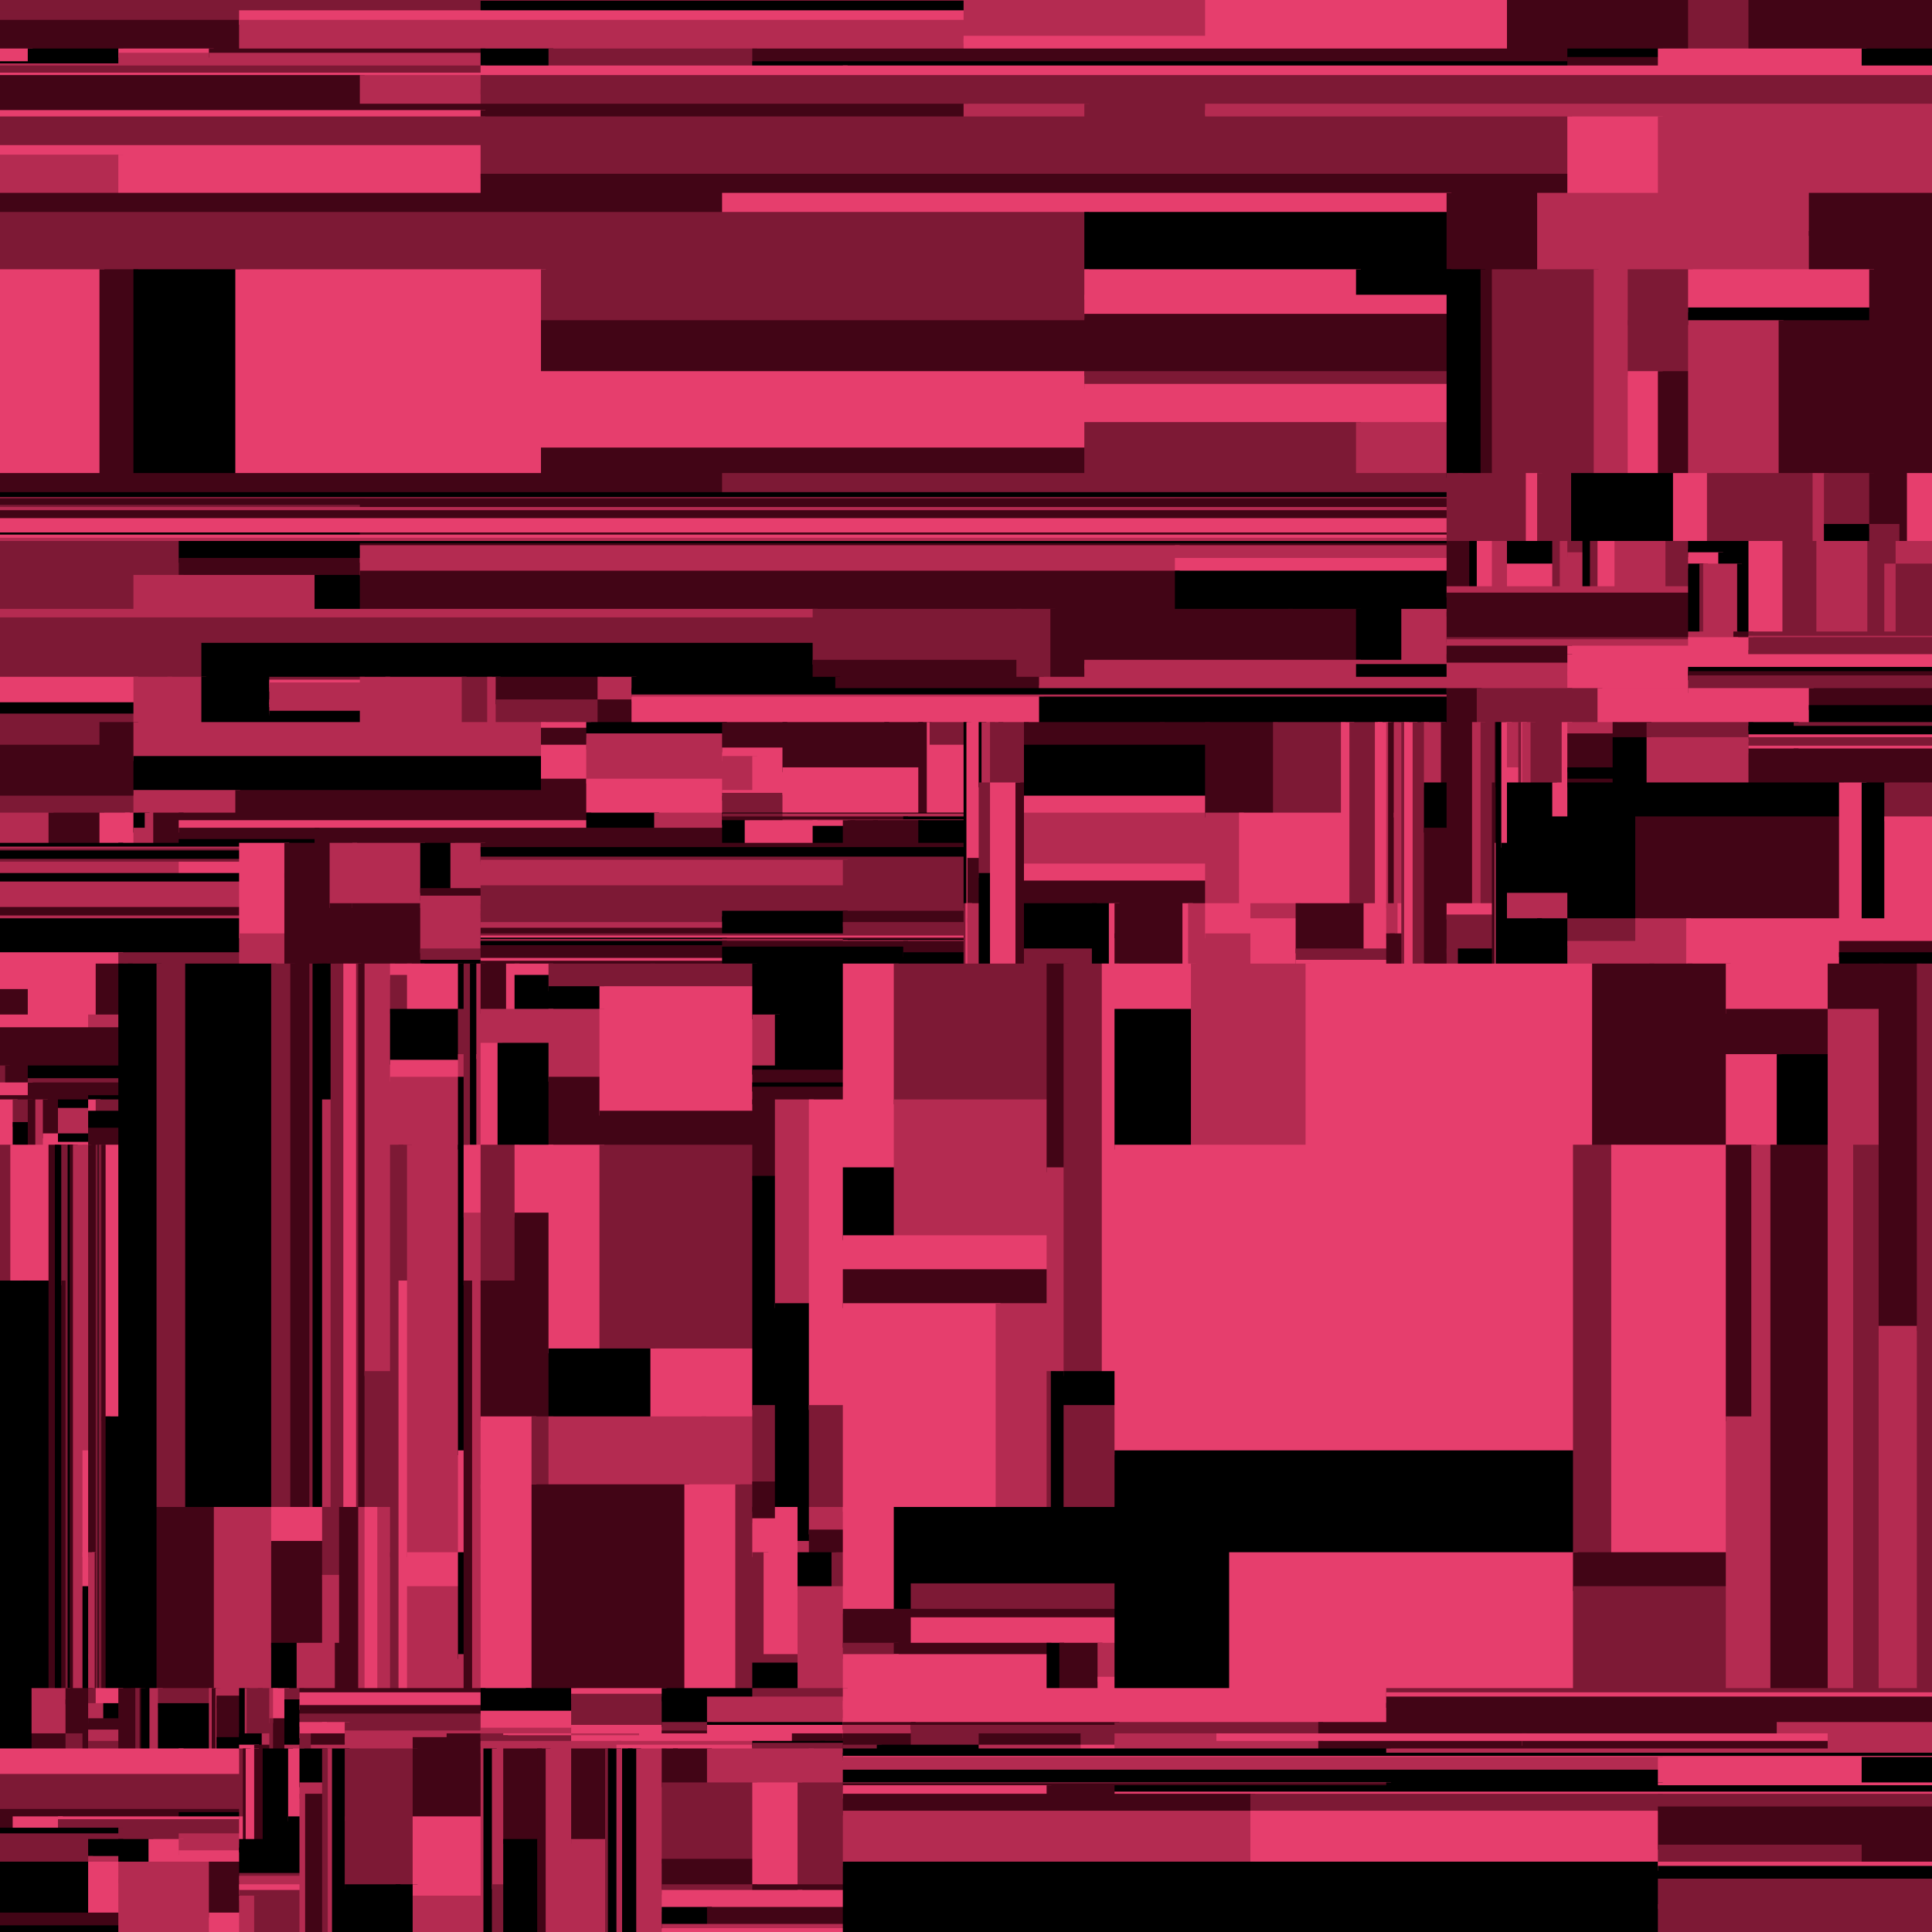 <?xml version="1.0"?>
 <svg xmlns="http://www.w3.org/2000/svg" xmlns:xlink="http://www.w3.org/1999/xlink"  width="800" height="800">
<rect x="-1" y="-1" width="402.0" height="2.659" style="fill:#7D1935" />
<rect x="-1" y="-0.341" width="402.0" height="2.659" style="fill:#7D1935" />
<rect x="-1" y="0.318" width="202.0" height="5.955" style="fill:#7D1935" />
<rect x="199.0" y="0.318" width="202.0" height="5.955" style="fill:#000" />
<rect x="-1" y="4.273" width="102.0" height="5.955" style="fill:#7D1935" />
<rect x="-1" y="8.229" width="102.0" height="13.865" style="fill:#420516" />
<rect x="99.0" y="4.273" width="302.0" height="5.955" style="fill:#E63E6D" />
<rect x="99.0" y="8.229" width="302.0" height="13.865" style="fill:#B42B51" />
<rect x="399.0" y="-1" width="102.0" height="17.82" style="fill:#B42B51" />
<rect x="499.0" y="-1" width="102.0" height="17.82" style="fill:#E63E6D" />
<rect x="399.0" y="14.82" width="202.0" height="3.318" style="fill:#E63E6D" />
<rect x="399.0" y="16.139" width="202.0" height="5.955" style="fill:#E63E6D" />
<rect x="599.0" y="-1" width="27.0" height="23.094" style="fill:#E63E6D" />
<rect x="624.0" y="-1" width="77.0" height="23.094" style="fill:#420516" />
<rect x="699.0" y="-1" width="27.0" height="23.094" style="fill:#7D1935" />
<rect x="724.0" y="-1" width="77.0" height="23.094" style="fill:#420516" />
<rect x="-1" y="20.094" width="14.5" height="7.273" style="fill:#E63E6D" />
<rect x="11.5" y="20.094" width="39.5" height="7.273" style="fill:#000" />
<rect x="-1" y="25.367" width="52.0" height="2.879" style="fill:#000" />
<rect x="-1" y="26.246" width="52.0" height="2.879" style="fill:#B42B51" />
<rect x="49.0" y="20.094" width="39.5" height="3.758" style="fill:#E63E6D" />
<rect x="49.0" y="21.852" width="39.5" height="7.273" style="fill:#B42B51" />
<rect x="86.5" y="20.094" width="114.5" height="3.758" style="fill:#420516" />
<rect x="86.5" y="21.852" width="114.5" height="7.273" style="fill:#B42B51" />
<rect x="199.0" y="20.094" width="30.125" height="9.031" style="fill:#000" />
<rect x="227.125" y="20.094" width="86.375" height="9.031" style="fill:#7D1935" />
<rect x="311.5" y="20.094" width="339.5" height="7.273" style="fill:#420516" />
<rect x="311.5" y="25.367" width="339.5" height="3.758" style="fill:#000" />
<rect x="649.0" y="20.094" width="39.5" height="5.516" style="fill:#000" />
<rect x="649.0" y="23.609" width="39.5" height="5.516" style="fill:#420516" />
<rect x="686.5" y="20.094" width="86.375" height="9.031" style="fill:#E63E6D" />
<rect x="770.875" y="20.094" width="30.125" height="9.031" style="fill:#000" />
<rect x="-1" y="27.125" width="202.0" height="4.966" style="fill:#7D1935" />
<rect x="-1" y="30.091" width="202.0" height="2.989" style="fill:#E63E6D" />
<rect x="199.0" y="27.125" width="152.0" height="5.955" style="fill:#E63E6D" />
<rect x="349.0" y="27.125" width="452.0" height="5.955" style="fill:#E63E6D" />
<rect x="-1" y="31.08" width="152.0" height="13.865" style="fill:#420516" />
<rect x="149.0" y="31.08" width="52.0" height="13.865" style="fill:#B42B51" />
<rect x="199.0" y="31.08" width="602.0" height="7.933" style="fill:#7D1935" />
<rect x="199.0" y="37.013" width="602.0" height="7.933" style="fill:#7D1935" />
<rect x="-1" y="42.945" width="402.0" height="3.318" style="fill:#420516" />
<rect x="-1" y="44.264" width="402.0" height="3.318" style="fill:#420516" />
<rect x="-1" y="45.582" width="202.0" height="4.637" style="fill:#E63E6D" />
<rect x="199.0" y="45.582" width="202.0" height="4.637" style="fill:#420516" />
<rect x="399.0" y="42.945" width="52.0" height="7.273" style="fill:#B42B51" />
<rect x="449.0" y="42.945" width="52.0" height="7.273" style="fill:#7D1935" />
<rect x="499.0" y="42.945" width="302.0" height="4.637" style="fill:#B42B51" />
<rect x="499.0" y="45.582" width="302.0" height="4.637" style="fill:#B42B51" />
<rect x="-1" y="48.219" width="202.0" height="13.865" style="fill:#7D1935" />
<rect x="-1" y="60.084" width="202.0" height="5.955" style="fill:#E63E6D" />
<rect x="-1" y="64.039" width="52.0" height="17.82" style="fill:#B42B51" />
<rect x="49.0" y="64.039" width="152.0" height="17.82" style="fill:#E63E6D" />
<rect x="199.0" y="48.219" width="452.0" height="25.73" style="fill:#7D1935" />
<rect x="199.0" y="71.949" width="452.0" height="9.91" style="fill:#420516" />
<rect x="649.0" y="48.219" width="39.5" height="33.641" style="fill:#E63E6D" />
<rect x="686.5" y="48.219" width="114.5" height="33.641" style="fill:#B42B51" />
<rect x="-1" y="79.859" width="302.0" height="9.91" style="fill:#420516" />
<rect x="299.0" y="79.859" width="302.0" height="9.91" style="fill:#E63E6D" />
<rect x="-1" y="87.77" width="452.0" height="25.73" style="fill:#7D1935" />
<rect x="449.0" y="87.77" width="152.0" height="25.73" style="fill:#000" />
<rect x="599.0" y="79.859" width="39.5" height="33.641" style="fill:#420516" />
<rect x="636.5" y="79.859" width="114.5" height="33.641" style="fill:#B42B51" />
<rect x="749.0" y="79.859" width="52.0" height="17.82" style="fill:#420516" />
<rect x="749.0" y="95.68" width="52.0" height="17.82" style="fill:#420516" />
<rect x="-1" y="111.5" width="44.188" height="86.375" style="fill:#E63E6D" />
<rect x="41.188" y="111.5" width="16.062" height="86.375" style="fill:#420516" />
<rect x="55.25" y="111.5" width="44.188" height="86.375" style="fill:#000" />
<rect x="97.438" y="111.5" width="128.562" height="86.375" style="fill:#E63E6D" />
<rect x="224.0" y="111.5" width="227.0" height="23.094" style="fill:#7D1935" />
<rect x="224.0" y="132.594" width="227.0" height="23.094" style="fill:#420516" />
<rect x="224.0" y="153.688" width="227.0" height="33.641" style="fill:#E63E6D" />
<rect x="224.0" y="185.328" width="227.0" height="12.547" style="fill:#420516" />
<rect x="449.0" y="111.5" width="114.5" height="12.547" style="fill:#E63E6D" />
<rect x="561.5" y="111.5" width="39.5" height="12.547" style="fill:#000" />
<rect x="449.0" y="122.047" width="152.0" height="9.91" style="fill:#E63E6D" />
<rect x="449.0" y="129.957" width="152.0" height="25.73" style="fill:#420516" />
<rect x="449.0" y="153.688" width="152.0" height="7.273" style="fill:#7D1935" />
<rect x="449.0" y="158.961" width="152.0" height="17.82" style="fill:#E63E6D" />
<rect x="449.0" y="174.781" width="114.5" height="23.094" style="fill:#7D1935" />
<rect x="561.5" y="174.781" width="39.5" height="23.094" style="fill:#B42B51" />
<rect x="-1" y="195.875" width="302.0" height="9.91" style="fill:#420516" />
<rect x="299.0" y="195.875" width="302.0" height="9.91" style="fill:#7D1935" />
<rect x="-1" y="203.785" width="602.0" height="3.978" style="fill:#000" />
<rect x="-1" y="205.763" width="602.0" height="2.659" style="fill:#7D1935" />
<rect x="-1" y="206.422" width="152.0" height="4.637" style="fill:#420516" />
<rect x="-1" y="209.059" width="152.0" height="2.879" style="fill:#7D1935" />
<rect x="149.0" y="206.422" width="339.5" height="5.516" style="fill:#420516" />
<rect x="486.5" y="206.422" width="114.5" height="5.516" style="fill:#420516" />
<rect x="-1" y="209.938" width="602.0" height="3.318" style="fill:#B42B51" />
<rect x="-1" y="211.256" width="602.0" height="3.318" style="fill:#420516" />
<rect x="-1" y="212.574" width="602.0" height="3.978" style="fill:#420516" />
<rect x="-1" y="214.552" width="602.0" height="7.933" style="fill:#E63E6D" />
<rect x="-1" y="220.484" width="152.0" height="2.879" style="fill:#000" />
<rect x="149.0" y="220.484" width="452.0" height="2.879" style="fill:#420516" />
<rect x="-1" y="221.363" width="602.0" height="3.318" style="fill:#E63E6D" />
<rect x="-1" y="222.682" width="602.0" height="3.318" style="fill:#B42B51" />
<rect x="599.0" y="111.5" width="16.062" height="86.375" style="fill:#000" />
<rect x="613.062" y="111.5" width="6.688" height="86.375" style="fill:#420516" />
<rect x="617.75" y="111.5" width="44.188" height="86.375" style="fill:#7D1935" />
<rect x="659.938" y="111.5" width="16.062" height="86.375" style="fill:#B42B51" />
<rect x="674.0" y="111.5" width="27.0" height="23.094" style="fill:#7D1935" />
<rect x="674.0" y="132.594" width="27.0" height="23.094" style="fill:#7D1935" />
<rect x="674.0" y="153.688" width="14.5" height="44.188" style="fill:#E63E6D" />
<rect x="686.5" y="153.688" width="14.5" height="44.188" style="fill:#420516" />
<rect x="699.0" y="111.5" width="77.0" height="17.82" style="fill:#E63E6D" />
<rect x="699.0" y="127.32" width="77.0" height="7.273" style="fill:#000" />
<rect x="699.0" y="132.594" width="39.5" height="65.281" style="fill:#B42B51" />
<rect x="736.5" y="132.594" width="39.5" height="65.281" style="fill:#420516" />
<rect x="774.0" y="111.5" width="8.25" height="65.281" style="fill:#420516" />
<rect x="774.0" y="174.781" width="8.25" height="23.094" style="fill:#420516" />
<rect x="780.25" y="111.5" width="20.75" height="65.281" style="fill:#420516" />
<rect x="780.25" y="174.781" width="20.75" height="23.094" style="fill:#420516" />
<rect x="599.0" y="195.875" width="6.688" height="30.125" style="fill:#7D1935" />
<rect x="603.688" y="195.875" width="16.062" height="30.125" style="fill:#7D1935" />
<rect x="617.75" y="195.875" width="16.062" height="30.125" style="fill:#7D1935" />
<rect x="631.812" y="195.875" width="6.688" height="30.125" style="fill:#E63E6D" />
<rect x="636.5" y="195.875" width="16.062" height="30.125" style="fill:#7D1935" />
<rect x="650.562" y="195.875" width="44.188" height="30.125" style="fill:#000" />
<rect x="692.75" y="195.875" width="16.062" height="30.125" style="fill:#E63E6D" />
<rect x="706.812" y="195.875" width="44.188" height="30.125" style="fill:#7D1935" />
<rect x="749.0" y="195.875" width="3.562" height="30.125" style="fill:#7D1935" />
<rect x="750.562" y="195.875" width="6.688" height="30.125" style="fill:#B42B51" />
<rect x="755.25" y="195.875" width="20.75" height="23.094" style="fill:#7D1935" />
<rect x="755.25" y="216.969" width="20.75" height="9.031" style="fill:#000" />
<rect x="774.0" y="195.875" width="14.5" height="23.094" style="fill:#420516" />
<rect x="774.0" y="216.969" width="14.5" height="9.031" style="fill:#7D1935" />
<rect x="786.5" y="195.875" width="5.125" height="30.125" style="fill:#420516" />
<rect x="789.625" y="195.875" width="11.375" height="30.125" style="fill:#E63E6D" />
<rect x="-1" y="224.0" width="20.75" height="16.062" style="fill:#7D1935" />
<rect x="17.75" y="224.0" width="58.25" height="16.062" style="fill:#7D1935" />
<rect x="74.0" y="224.0" width="77.0" height="9.031" style="fill:#000" />
<rect x="74.0" y="231.031" width="77.0" height="9.031" style="fill:#420516" />
<rect x="-1" y="238.062" width="58.25" height="16.062" style="fill:#7D1935" />
<rect x="55.25" y="238.062" width="20.75" height="16.062" style="fill:#B42B51" />
<rect x="74.0" y="238.062" width="58.25" height="16.062" style="fill:#B42B51" />
<rect x="130.25" y="238.062" width="20.75" height="16.062" style="fill:#000" />
<rect x="149.0" y="224.0" width="452.0" height="2.879" style="fill:#000" />
<rect x="149.0" y="224.879" width="452.0" height="2.879" style="fill:#420516" />
<rect x="149.0" y="225.758" width="339.5" height="7.273" style="fill:#B42B51" />
<rect x="486.5" y="225.758" width="114.5" height="7.273" style="fill:#B42B51" />
<rect x="149.0" y="231.031" width="339.5" height="7.273" style="fill:#B42B51" />
<rect x="486.5" y="231.031" width="114.5" height="7.273" style="fill:#E63E6D" />
<rect x="149.0" y="236.305" width="339.5" height="17.82" style="fill:#420516" />
<rect x="486.5" y="236.305" width="114.5" height="17.82" style="fill:#000" />
<rect x="-1" y="252.125" width="339.5" height="5.516" style="fill:#B42B51" />
<rect x="-1" y="255.641" width="339.5" height="12.547" style="fill:#7D1935" />
<rect x="-1" y="266.188" width="86.375" height="16.062" style="fill:#7D1935" />
<rect x="83.375" y="266.188" width="255.125" height="16.062" style="fill:#000" />
<rect x="336.5" y="252.125" width="86.375" height="23.094" style="fill:#7D1935" />
<rect x="336.5" y="273.219" width="86.375" height="9.031" style="fill:#420516" />
<rect x="420.875" y="252.125" width="16.062" height="30.125" style="fill:#7D1935" />
<rect x="434.938" y="252.125" width="16.062" height="30.125" style="fill:#420516" />
<rect x="449.0" y="252.125" width="86.375" height="23.094" style="fill:#420516" />
<rect x="533.375" y="252.125" width="30.125" height="23.094" style="fill:#420516" />
<rect x="561.5" y="252.125" width="20.75" height="23.094" style="fill:#000" />
<rect x="580.25" y="252.125" width="20.75" height="23.094" style="fill:#B42B51" />
<rect x="449.0" y="273.219" width="114.5" height="3.758" style="fill:#B42B51" />
<rect x="561.5" y="273.219" width="39.5" height="3.758" style="fill:#B42B51" />
<rect x="449.0" y="274.977" width="114.5" height="7.273" style="fill:#B42B51" />
<rect x="561.5" y="274.977" width="39.5" height="7.273" style="fill:#000" />
<rect x="-1" y="280.25" width="58.25" height="12.547" style="fill:#E63E6D" />
<rect x="-1" y="290.797" width="58.25" height="5.516" style="fill:#000" />
<rect x="-1" y="294.312" width="58.25" height="3.172" style="fill:#000" />
<rect x="-1" y="295.484" width="58.25" height="5.516" style="fill:#7D1935" />
<rect x="55.25" y="280.25" width="16.062" height="20.75" style="fill:#B42B51" />
<rect x="69.312" y="280.25" width="16.062" height="20.75" style="fill:#B42B51" />
<rect x="83.375" y="280.25" width="23.094" height="20.75" style="fill:#000" />
<rect x="104.469" y="280.25" width="9.031" height="20.75" style="fill:#000" />
<rect x="111.5" y="280.25" width="39.5" height="3.172" style="fill:#7D1935" />
<rect x="111.5" y="281.422" width="39.5" height="3.172" style="fill:#E63E6D" />
<rect x="111.5" y="282.594" width="39.5" height="3.758" style="fill:#B42B51" />
<rect x="111.5" y="284.352" width="39.5" height="7.273" style="fill:#B42B51" />
<rect x="111.5" y="289.625" width="39.5" height="3.172" style="fill:#B42B51" />
<rect x="111.5" y="290.797" width="39.5" height="5.516" style="fill:#B42B51" />
<rect x="111.5" y="294.312" width="39.5" height="3.172" style="fill:#000" />
<rect x="111.5" y="295.484" width="39.5" height="5.516" style="fill:#000" />
<rect x="149.0" y="280.25" width="12.547" height="20.75" style="fill:#B42B51" />
<rect x="159.547" y="280.25" width="33.641" height="20.75" style="fill:#B42B51" />
<rect x="191.188" y="280.25" width="12.547" height="20.75" style="fill:#7D1935" />
<rect x="201.734" y="280.25" width="5.516" height="20.75" style="fill:#B42B51" />
<rect x="205.25" y="280.25" width="44.188" height="11.375" style="fill:#420516" />
<rect x="247.438" y="280.25" width="16.062" height="11.375" style="fill:#B42B51" />
<rect x="205.25" y="289.625" width="44.188" height="11.375" style="fill:#7D1935" />
<rect x="247.438" y="289.625" width="16.062" height="11.375" style="fill:#420516" />
<rect x="261.5" y="280.25" width="86.375" height="6.688" style="fill:#000" />
<rect x="345.875" y="280.25" width="86.375" height="6.688" style="fill:#420516" />
<rect x="430.25" y="280.25" width="170.75" height="5.516" style="fill:#B42B51" />
<rect x="430.25" y="283.766" width="170.75" height="3.172" style="fill:#B42B51" />
<rect x="261.5" y="284.938" width="339.5" height="4.637" style="fill:#000" />
<rect x="261.5" y="287.574" width="339.5" height="2.879" style="fill:#B42B51" />
<rect x="261.5" y="288.453" width="170.75" height="12.547" style="fill:#E63E6D" />
<rect x="430.25" y="288.453" width="170.75" height="12.547" style="fill:#000" />
<rect x="599.0" y="224.0" width="11.375" height="20.75" style="fill:#420516" />
<rect x="608.375" y="224.0" width="5.125" height="20.75" style="fill:#000" />
<rect x="611.5" y="224.0" width="8.25" height="20.75" style="fill:#E63E6D" />
<rect x="617.75" y="224.0" width="8.25" height="20.75" style="fill:#B42B51" />
<rect x="624.0" y="224.0" width="20.75" height="11.375" style="fill:#000" />
<rect x="624.0" y="233.375" width="20.75" height="11.375" style="fill:#E63E6D" />
<rect x="642.75" y="224.0" width="5.125" height="20.75" style="fill:#7D1935" />
<rect x="645.875" y="224.0" width="5.125" height="20.75" style="fill:#B42B51" />
<rect x="649.0" y="224.0" width="8.25" height="6.688" style="fill:#7D1935" />
<rect x="649.0" y="228.688" width="8.25" height="16.062" style="fill:#B42B51" />
<rect x="655.25" y="224.0" width="5.125" height="20.75" style="fill:#000" />
<rect x="658.375" y="224.0" width="5.125" height="20.75" style="fill:#7D1935" />
<rect x="661.5" y="224.0" width="9.031" height="20.75" style="fill:#E63E6D" />
<rect x="668.531" y="224.0" width="23.094" height="20.75" style="fill:#B42B51" />
<rect x="689.625" y="224.0" width="6.688" height="20.75" style="fill:#7D1935" />
<rect x="694.312" y="224.0" width="6.688" height="20.75" style="fill:#7D1935" />
<rect x="599.0" y="242.75" width="102.0" height="4.637" style="fill:#B42B51" />
<rect x="599.0" y="245.387" width="102.0" height="9.91" style="fill:#420516" />
<rect x="599.0" y="253.297" width="27.0" height="12.547" style="fill:#420516" />
<rect x="624.0" y="253.297" width="77.0" height="12.547" style="fill:#420516" />
<rect x="599.0" y="263.844" width="102.0" height="2.879" style="fill:#7D1935" />
<rect x="599.0" y="264.723" width="102.0" height="4.637" style="fill:#B42B51" />
<rect x="599.0" y="267.359" width="52.0" height="5.516" style="fill:#420516" />
<rect x="649.0" y="267.359" width="52.0" height="5.516" style="fill:#E63E6D" />
<rect x="599.0" y="270.875" width="52.0" height="5.516" style="fill:#420516" />
<rect x="599.0" y="274.391" width="52.0" height="12.547" style="fill:#B42B51" />
<rect x="649.0" y="270.875" width="52.0" height="9.031" style="fill:#E63E6D" />
<rect x="649.0" y="277.906" width="52.0" height="9.031" style="fill:#E63E6D" />
<rect x="599.0" y="284.938" width="14.5" height="16.062" style="fill:#420516" />
<rect x="611.5" y="284.938" width="39.5" height="16.062" style="fill:#7D1935" />
<rect x="649.0" y="284.938" width="14.5" height="16.062" style="fill:#7D1935" />
<rect x="661.5" y="284.938" width="39.5" height="16.062" style="fill:#E63E6D" />
<rect x="699.0" y="224.0" width="27.0" height="5.516" style="fill:#000" />
<rect x="699.0" y="227.516" width="27.0" height="3.172" style="fill:#000" />
<rect x="699.0" y="228.688" width="14.5" height="6.688" style="fill:#E63E6D" />
<rect x="711.5" y="228.688" width="14.5" height="6.688" style="fill:#000" />
<rect x="699.0" y="233.375" width="6.688" height="30.125" style="fill:#000" />
<rect x="703.688" y="233.375" width="3.562" height="30.125" style="fill:#7D1935" />
<rect x="705.25" y="233.375" width="16.062" height="30.125" style="fill:#B42B51" />
<rect x="719.312" y="233.375" width="6.688" height="30.125" style="fill:#000" />
<rect x="724.0" y="224.0" width="16.062" height="39.5" style="fill:#E63E6D" />
<rect x="738.062" y="224.0" width="16.062" height="39.5" style="fill:#7D1935" />
<rect x="752.125" y="224.0" width="23.094" height="39.5" style="fill:#B42B51" />
<rect x="773.219" y="224.0" width="9.031" height="39.5" style="fill:#7D1935" />
<rect x="780.25" y="224.0" width="6.688" height="11.375" style="fill:#7D1935" />
<rect x="780.25" y="233.375" width="6.688" height="30.125" style="fill:#B42B51" />
<rect x="784.938" y="224.0" width="16.062" height="11.375" style="fill:#B42B51" />
<rect x="784.938" y="233.375" width="16.062" height="30.125" style="fill:#7D1935" />
<rect x="699.0" y="261.5" width="20.75" height="4.344" style="fill:#B42B51" />
<rect x="717.75" y="261.5" width="8.25" height="4.344" style="fill:#420516" />
<rect x="724.0" y="261.5" width="77.0" height="3.758" style="fill:#7D1935" />
<rect x="724.0" y="263.258" width="77.0" height="2.586" style="fill:#B42B51" />
<rect x="699.0" y="263.844" width="20.75" height="9.031" style="fill:#E63E6D" />
<rect x="717.75" y="263.844" width="8.25" height="9.031" style="fill:#E63E6D" />
<rect x="724.0" y="263.844" width="77.0" height="7.273" style="fill:#7D1935" />
<rect x="724.0" y="269.117" width="77.0" height="3.758" style="fill:#7D1935" />
<rect x="699.0" y="270.875" width="102.0" height="7.273" style="fill:#E63E6D" />
<rect x="699.0" y="276.148" width="102.0" height="3.758" style="fill:#000" />
<rect x="699.0" y="277.906" width="102.0" height="3.758" style="fill:#420516" />
<rect x="699.0" y="279.664" width="102.0" height="7.273" style="fill:#7D1935" />
<rect x="699.0" y="284.938" width="52.0" height="5.516" style="fill:#E63E6D" />
<rect x="699.0" y="288.453" width="52.0" height="12.547" style="fill:#E63E6D" />
<rect x="749.0" y="284.938" width="52.0" height="9.031" style="fill:#420516" />
<rect x="749.0" y="291.969" width="52.0" height="9.031" style="fill:#000" />
<rect x="-1" y="299.0" width="44.188" height="11.375" style="fill:#7D1935" />
<rect x="41.188" y="299.0" width="16.062" height="11.375" style="fill:#420516" />
<rect x="-1" y="308.375" width="58.25" height="23.094" style="fill:#420516" />
<rect x="-1" y="329.469" width="58.25" height="9.031" style="fill:#7D1935" />
<rect x="55.25" y="299.0" width="170.75" height="16.062" style="fill:#B42B51" />
<rect x="55.25" y="313.062" width="170.75" height="16.062" style="fill:#000" />
<rect x="55.25" y="327.125" width="44.188" height="11.375" style="fill:#B42B51" />
<rect x="97.438" y="327.125" width="128.562" height="11.375" style="fill:#420516" />
<rect x="224.0" y="299.0" width="20.75" height="4.344" style="fill:#E63E6D" />
<rect x="224.0" y="301.344" width="20.75" height="9.031" style="fill:#420516" />
<rect x="224.0" y="308.375" width="20.75" height="16.062" style="fill:#E63E6D" />
<rect x="224.0" y="322.438" width="20.75" height="16.062" style="fill:#420516" />
<rect x="242.75" y="299.0" width="58.25" height="6.688" style="fill:#000" />
<rect x="242.75" y="303.688" width="58.25" height="6.688" style="fill:#B42B51" />
<rect x="242.75" y="308.375" width="58.25" height="16.062" style="fill:#B42B51" />
<rect x="242.75" y="322.438" width="58.25" height="16.062" style="fill:#E63E6D" />
<rect x="-1" y="336.5" width="23.094" height="14.5" style="fill:#B42B51" />
<rect x="20.094" y="336.5" width="23.094" height="14.5" style="fill:#420516" />
<rect x="41.188" y="336.5" width="12.547" height="14.5" style="fill:#E63E6D" />
<rect x="51.734" y="336.5" width="5.516" height="14.5" style="fill:#E63E6D" />
<rect x="55.25" y="336.5" width="6.688" height="8.25" style="fill:#000" />
<rect x="55.25" y="342.75" width="6.688" height="8.25" style="fill:#B42B51" />
<rect x="59.938" y="336.5" width="5.516" height="14.5" style="fill:#B42B51" />
<rect x="63.453" y="336.5" width="12.547" height="14.5" style="fill:#420516" />
<rect x="74.0" y="336.5" width="170.75" height="5.125" style="fill:#420516" />
<rect x="74.0" y="339.625" width="170.75" height="5.125" style="fill:#E63E6D" />
<rect x="242.75" y="336.5" width="30.125" height="8.25" style="fill:#000" />
<rect x="270.875" y="336.5" width="30.125" height="8.25" style="fill:#B42B51" />
<rect x="74.0" y="342.75" width="58.25" height="6.688" style="fill:#420516" />
<rect x="74.0" y="347.438" width="58.25" height="3.562" style="fill:#000" />
<rect x="130.25" y="342.75" width="170.75" height="3.562" style="fill:#420516" />
<rect x="130.25" y="344.312" width="170.75" height="6.688" style="fill:#420516" />
<rect x="299.0" y="299.0" width="27.0" height="12.547" style="fill:#420516" />
<rect x="299.0" y="309.547" width="27.0" height="5.516" style="fill:#E63E6D" />
<rect x="299.0" y="313.062" width="14.5" height="16.062" style="fill:#B42B51" />
<rect x="311.5" y="313.062" width="14.5" height="16.062" style="fill:#E63E6D" />
<rect x="299.0" y="327.125" width="27.0" height="3.172" style="fill:#E63E6D" />
<rect x="299.0" y="328.297" width="27.0" height="3.172" style="fill:#7D1935" />
<rect x="299.0" y="329.469" width="8.25" height="9.031" style="fill:#7D1935" />
<rect x="305.25" y="329.469" width="20.75" height="9.031" style="fill:#7D1935" />
<rect x="324.0" y="299.0" width="44.188" height="20.75" style="fill:#420516" />
<rect x="366.188" y="299.0" width="16.062" height="20.75" style="fill:#420516" />
<rect x="324.0" y="317.75" width="58.25" height="11.375" style="fill:#E63E6D" />
<rect x="324.0" y="327.125" width="58.25" height="11.375" style="fill:#E63E6D" />
<rect x="380.25" y="299.0" width="5.516" height="39.5" style="fill:#420516" />
<rect x="383.766" y="299.0" width="3.172" height="39.5" style="fill:#E63E6D" />
<rect x="384.938" y="299.0" width="16.062" height="11.375" style="fill:#7D1935" />
<rect x="384.938" y="308.375" width="16.062" height="30.125" style="fill:#E63E6D" />
<rect x="299.0" y="336.5" width="102.0" height="2.195" style="fill:#000" />
<rect x="299.0" y="336.695" width="102.0" height="2.195" style="fill:#420516" />
<rect x="299.0" y="336.891" width="27.0" height="3.172" style="fill:#7D1935" />
<rect x="324.0" y="336.891" width="77.0" height="3.172" style="fill:#B42B51" />
<rect x="299.0" y="338.062" width="77.0" height="3.172" style="fill:#420516" />
<rect x="374.0" y="338.062" width="27.0" height="3.172" style="fill:#000" />
<rect x="299.0" y="339.234" width="27.0" height="2.391" style="fill:#420516" />
<rect x="324.0" y="339.234" width="77.0" height="2.391" style="fill:#7D1935" />
<rect x="299.0" y="339.625" width="11.375" height="11.375" style="fill:#000" />
<rect x="308.375" y="339.625" width="30.125" height="11.375" style="fill:#E63E6D" />
<rect x="336.5" y="339.625" width="14.5" height="4.344" style="fill:#E63E6D" />
<rect x="336.5" y="341.969" width="14.5" height="9.031" style="fill:#000" />
<rect x="349.0" y="339.625" width="5.125" height="11.375" style="fill:#420516" />
<rect x="352.125" y="339.625" width="11.375" height="11.375" style="fill:#420516" />
<rect x="361.5" y="339.625" width="20.75" height="11.375" style="fill:#420516" />
<rect x="380.25" y="339.625" width="20.75" height="11.375" style="fill:#000" />
<rect x="-1" y="349.0" width="52.0" height="3.562" style="fill:#000" />
<rect x="49.0" y="349.0" width="52.0" height="3.562" style="fill:#000" />
<rect x="-1" y="350.562" width="102.0" height="2.781" style="fill:#B42B51" />
<rect x="-1" y="351.344" width="102.0" height="2.781" style="fill:#7D1935" />
<rect x="-1" y="352.125" width="102.0" height="5.516" style="fill:#000" />
<rect x="-1" y="355.641" width="102.0" height="3.172" style="fill:#7D1935" />
<rect x="-1" y="356.812" width="77.0" height="6.688" style="fill:#B42B51" />
<rect x="74.0" y="356.812" width="27.0" height="6.688" style="fill:#E63E6D" />
<rect x="-1" y="361.5" width="102.0" height="5.516" style="fill:#000" />
<rect x="-1" y="365.016" width="102.0" height="12.547" style="fill:#B42B51" />
<rect x="-1" y="375.562" width="102.0" height="5.516" style="fill:#420516" />
<rect x="-1" y="379.078" width="102.0" height="3.172" style="fill:#B42B51" />
<rect x="-1" y="380.25" width="102.0" height="12.547" style="fill:#000" />
<rect x="-1" y="390.797" width="102.0" height="5.516" style="fill:#000" />
<rect x="-1" y="394.312" width="52.0" height="6.688" style="fill:#E63E6D" />
<rect x="49.0" y="394.312" width="52.0" height="6.688" style="fill:#7D1935" />
<rect x="99.0" y="349.0" width="20.75" height="39.5" style="fill:#E63E6D" />
<rect x="99.0" y="386.5" width="20.75" height="14.5" style="fill:#B42B51" />
<rect x="117.75" y="349.0" width="20.75" height="14.5" style="fill:#420516" />
<rect x="117.75" y="361.5" width="20.75" height="39.5" style="fill:#420516" />
<rect x="136.5" y="349.0" width="11.375" height="27.0" style="fill:#B42B51" />
<rect x="136.5" y="374.0" width="11.375" height="27.0" style="fill:#420516" />
<rect x="145.875" y="349.0" width="30.125" height="27.0" style="fill:#B42B51" />
<rect x="145.875" y="374.0" width="30.125" height="27.0" style="fill:#420516" />
<rect x="174.0" y="349.0" width="14.5" height="20.75" style="fill:#000" />
<rect x="186.5" y="349.0" width="14.5" height="20.75" style="fill:#B42B51" />
<rect x="174.0" y="367.75" width="27.0" height="5.125" style="fill:#420516" />
<rect x="174.0" y="370.875" width="27.0" height="5.125" style="fill:#B42B51" />
<rect x="174.0" y="374.0" width="20.75" height="20.75" style="fill:#B42B51" />
<rect x="192.75" y="374.0" width="8.25" height="20.75" style="fill:#B42B51" />
<rect x="174.0" y="392.75" width="27.0" height="6.688" style="fill:#7D1935" />
<rect x="174.0" y="397.438" width="27.0" height="3.562" style="fill:#000" />
<rect x="199.0" y="349.0" width="152.0" height="3.758" style="fill:#420516" />
<rect x="349.0" y="349.0" width="52.0" height="3.758" style="fill:#420516" />
<rect x="199.0" y="350.758" width="202.0" height="5.955" style="fill:#000" />
<rect x="199.0" y="354.713" width="202.0" height="3.318" style="fill:#7D1935" />
<rect x="199.0" y="356.031" width="152.0" height="12.547" style="fill:#B42B51" />
<rect x="349.0" y="356.031" width="52.0" height="12.547" style="fill:#7D1935" />
<rect x="199.0" y="366.578" width="202.0" height="9.91" style="fill:#7D1935" />
<rect x="199.0" y="374.488" width="202.0" height="4.637" style="fill:#7D1935" />
<rect x="199.0" y="377.125" width="102.0" height="3.172" style="fill:#7D1935" />
<rect x="199.0" y="378.297" width="102.0" height="5.516" style="fill:#7D1935" />
<rect x="199.0" y="381.812" width="102.0" height="4.344" style="fill:#B42B51" />
<rect x="199.0" y="384.156" width="102.0" height="4.344" style="fill:#420516" />
<rect x="299.0" y="377.125" width="52.0" height="4.344" style="fill:#000" />
<rect x="299.0" y="379.469" width="52.0" height="9.031" style="fill:#000" />
<rect x="349.0" y="377.125" width="52.0" height="6.688" style="fill:#420516" />
<rect x="349.0" y="381.812" width="52.0" height="6.688" style="fill:#7D1935" />
<rect x="199.0" y="386.5" width="202.0" height="2.879" style="fill:#7D1935" />
<rect x="199.0" y="387.379" width="202.0" height="2.879" style="fill:#E63E6D" />
<rect x="199.0" y="388.258" width="102.0" height="2.586" style="fill:#000" />
<rect x="299.0" y="388.258" width="102.0" height="2.586" style="fill:#420516" />
<rect x="199.0" y="388.844" width="152.0" height="2.391" style="fill:#B42B51" />
<rect x="349.0" y="388.844" width="52.0" height="2.391" style="fill:#000" />
<rect x="199.0" y="389.234" width="152.0" height="2.391" style="fill:#7D1935" />
<rect x="349.0" y="389.234" width="52.0" height="2.391" style="fill:#B42B51" />
<rect x="199.0" y="389.625" width="102.0" height="3.758" style="fill:#000" />
<rect x="199.0" y="391.383" width="102.0" height="7.273" style="fill:#420516" />
<rect x="199.0" y="396.656" width="102.0" height="3.172" style="fill:#E63E6D" />
<rect x="199.0" y="397.828" width="102.0" height="3.172" style="fill:#420516" />
<rect x="299.0" y="389.625" width="77.0" height="4.344" style="fill:#420516" />
<rect x="299.0" y="391.969" width="77.0" height="9.031" style="fill:#000" />
<rect x="374.0" y="389.625" width="27.0" height="6.688" style="fill:#420516" />
<rect x="374.0" y="394.312" width="27.0" height="6.688" style="fill:#000" />
<rect x="399.0" y="299.0" width="3.172" height="77.0" style="fill:#000" />
<rect x="400.172" y="299.0" width="2.391" height="77.0" style="fill:#E63E6D" />
<rect x="400.562" y="299.0" width="6.688" height="58.25" style="fill:#E63E6D" />
<rect x="400.562" y="355.25" width="6.688" height="20.75" style="fill:#420516" />
<rect x="399.0" y="374.0" width="2.781" height="27.0" style="fill:#7D1935" />
<rect x="399.781" y="374.0" width="2.781" height="27.0" style="fill:#E63E6D" />
<rect x="400.562" y="374.0" width="6.688" height="8.25" style="fill:#B42B51" />
<rect x="400.562" y="380.25" width="6.688" height="20.75" style="fill:#B42B51" />
<rect x="405.25" y="299.0" width="3.172" height="27.0" style="fill:#000" />
<rect x="406.422" y="299.0" width="5.516" height="27.0" style="fill:#B42B51" />
<rect x="409.938" y="299.0" width="5.516" height="27.0" style="fill:#7D1935" />
<rect x="413.453" y="299.0" width="12.547" height="27.0" style="fill:#7D1935" />
<rect x="405.25" y="324.0" width="6.688" height="39.5" style="fill:#7D1935" />
<rect x="405.25" y="361.5" width="6.688" height="39.5" style="fill:#000" />
<rect x="409.938" y="324.0" width="12.547" height="77.0" style="fill:#E63E6D" />
<rect x="420.484" y="324.0" width="5.516" height="77.0" style="fill:#420516" />
<rect x="424.0" y="299.0" width="58.25" height="11.375" style="fill:#420516" />
<rect x="480.25" y="299.0" width="20.75" height="11.375" style="fill:#420516" />
<rect x="424.0" y="308.375" width="77.0" height="23.094" style="fill:#000" />
<rect x="424.0" y="329.469" width="77.0" height="9.031" style="fill:#E63E6D" />
<rect x="424.0" y="336.5" width="77.0" height="23.094" style="fill:#B42B51" />
<rect x="424.0" y="357.594" width="77.0" height="9.031" style="fill:#E63E6D" />
<rect x="424.0" y="364.625" width="77.0" height="6.688" style="fill:#420516" />
<rect x="424.0" y="369.312" width="77.0" height="6.688" style="fill:#420516" />
<rect x="424.0" y="374.0" width="30.125" height="20.75" style="fill:#000" />
<rect x="424.0" y="392.75" width="30.125" height="8.25" style="fill:#7D1935" />
<rect x="452.125" y="374.0" width="9.031" height="27.0" style="fill:#000" />
<rect x="459.156" y="374.0" width="4.344" height="27.0" style="fill:#E63E6D" />
<rect x="461.5" y="374.0" width="30.125" height="14.5" style="fill:#420516" />
<rect x="461.5" y="386.5" width="30.125" height="14.5" style="fill:#420516" />
<rect x="489.625" y="374.0" width="4.344" height="27.0" style="fill:#E63E6D" />
<rect x="491.969" y="374.0" width="9.031" height="27.0" style="fill:#B42B51" />
<rect x="499.0" y="299.0" width="30.125" height="39.5" style="fill:#420516" />
<rect x="527.125" y="299.0" width="30.125" height="39.5" style="fill:#7D1935" />
<rect x="499.0" y="336.5" width="16.062" height="39.5" style="fill:#B42B51" />
<rect x="513.062" y="336.5" width="44.188" height="39.5" style="fill:#E63E6D" />
<rect x="555.25" y="299.0" width="5.516" height="77.0" style="fill:#E63E6D" />
<rect x="558.766" y="299.0" width="12.547" height="77.0" style="fill:#7D1935" />
<rect x="569.312" y="299.0" width="3.172" height="77.0" style="fill:#E63E6D" />
<rect x="570.484" y="299.0" width="5.516" height="77.0" style="fill:#E63E6D" />
<rect x="499.0" y="374.0" width="20.75" height="14.5" style="fill:#E63E6D" />
<rect x="499.0" y="386.5" width="20.75" height="14.5" style="fill:#B42B51" />
<rect x="517.75" y="374.0" width="20.75" height="8.25" style="fill:#B42B51" />
<rect x="517.75" y="380.25" width="20.75" height="20.75" style="fill:#E63E6D" />
<rect x="536.5" y="374.0" width="30.125" height="20.75" style="fill:#420516" />
<rect x="564.625" y="374.0" width="11.375" height="20.75" style="fill:#E63E6D" />
<rect x="536.5" y="392.75" width="39.5" height="6.688" style="fill:#7D1935" />
<rect x="536.5" y="397.438" width="39.5" height="3.562" style="fill:#E63E6D" />
<rect x="574.0" y="299.0" width="2.781" height="77.0" style="fill:#B42B51" />
<rect x="574.781" y="299.0" width="4.344" height="77.0" style="fill:#420516" />
<rect x="577.125" y="299.0" width="5.125" height="39.5" style="fill:#B42B51" />
<rect x="577.125" y="336.5" width="5.125" height="39.5" style="fill:#B42B51" />
<rect x="574.0" y="374.0" width="6.688" height="14.5" style="fill:#B42B51" />
<rect x="578.688" y="374.0" width="3.562" height="14.5" style="fill:#E63E6D" />
<rect x="574.0" y="386.5" width="3.562" height="14.5" style="fill:#420516" />
<rect x="575.562" y="386.5" width="6.688" height="14.5" style="fill:#420516" />
<rect x="580.25" y="299.0" width="3.172" height="102.0" style="fill:#7D1935" />
<rect x="581.422" y="299.0" width="5.516" height="102.0" style="fill:#E63E6D" />
<rect x="584.938" y="299.0" width="5.516" height="102.0" style="fill:#7D1935" />
<rect x="588.453" y="299.0" width="3.172" height="102.0" style="fill:#7D1935" />
<rect x="589.625" y="299.0" width="9.031" height="27.0" style="fill:#B42B51" />
<rect x="596.656" y="299.0" width="4.344" height="27.0" style="fill:#420516" />
<rect x="589.625" y="324.0" width="11.375" height="20.75" style="fill:#000" />
<rect x="589.625" y="342.75" width="11.375" height="58.25" style="fill:#420516" />
<rect x="599.0" y="299.0" width="12.547" height="77.0" style="fill:#420516" />
<rect x="609.547" y="299.0" width="5.516" height="77.0" style="fill:#B42B51" />
<rect x="613.062" y="299.0" width="4.344" height="77.0" style="fill:#7D1935" />
<rect x="615.406" y="299.0" width="4.344" height="77.0" style="fill:#7D1935" />
<rect x="599.0" y="374.0" width="20.75" height="6.688" style="fill:#E63E6D" />
<rect x="599.0" y="378.688" width="20.75" height="16.062" style="fill:#7D1935" />
<rect x="599.0" y="392.75" width="6.688" height="8.25" style="fill:#7D1935" />
<rect x="603.688" y="392.75" width="16.062" height="8.25" style="fill:#000" />
<rect x="617.75" y="299.0" width="3.172" height="27.0" style="fill:#7D1935" />
<rect x="617.75" y="324.0" width="3.172" height="77.0" style="fill:#420516" />
<rect x="618.922" y="299.0" width="2.391" height="52.0" style="fill:#420516" />
<rect x="618.922" y="349.0" width="2.391" height="52.0" style="fill:#E63E6D" />
<rect x="619.312" y="299.0" width="4.344" height="27.0" style="fill:#000" />
<rect x="619.312" y="324.0" width="4.344" height="77.0" style="fill:#000" />
<rect x="621.656" y="299.0" width="4.344" height="52.0" style="fill:#E63E6D" />
<rect x="621.656" y="349.0" width="4.344" height="52.0" style="fill:#000" />
<rect x="624.0" y="299.0" width="6.688" height="20.75" style="fill:#B42B51" />
<rect x="624.0" y="317.75" width="6.688" height="8.25" style="fill:#E63E6D" />
<rect x="628.688" y="299.0" width="3.172" height="27.0" style="fill:#7D1935" />
<rect x="629.859" y="299.0" width="2.391" height="27.0" style="fill:#E63E6D" />
<rect x="630.25" y="299.0" width="5.516" height="27.0" style="fill:#B42B51" />
<rect x="633.766" y="299.0" width="12.547" height="27.0" style="fill:#7D1935" />
<rect x="644.312" y="299.0" width="4.344" height="27.0" style="fill:#7D1935" />
<rect x="646.656" y="299.0" width="4.344" height="27.0" style="fill:#E63E6D" />
<rect x="624.0" y="324.0" width="20.75" height="16.062" style="fill:#000" />
<rect x="642.75" y="324.0" width="8.25" height="16.062" style="fill:#E63E6D" />
<rect x="624.0" y="338.062" width="27.0" height="33.641" style="fill:#000" />
<rect x="624.0" y="369.703" width="27.0" height="12.547" style="fill:#B42B51" />
<rect x="624.0" y="380.25" width="14.5" height="16.062" style="fill:#000" />
<rect x="624.0" y="394.312" width="14.5" height="6.688" style="fill:#000" />
<rect x="636.5" y="380.25" width="14.5" height="6.688" style="fill:#000" />
<rect x="636.5" y="384.938" width="14.5" height="16.062" style="fill:#000" />
<rect x="649.0" y="299.0" width="20.75" height="6.688" style="fill:#B42B51" />
<rect x="649.0" y="303.688" width="20.75" height="16.062" style="fill:#420516" />
<rect x="649.0" y="317.75" width="20.75" height="6.688" style="fill:#000" />
<rect x="649.0" y="322.438" width="20.75" height="3.562" style="fill:#420516" />
<rect x="667.75" y="299.0" width="16.062" height="8.25" style="fill:#420516" />
<rect x="681.812" y="299.0" width="44.188" height="8.25" style="fill:#7D1935" />
<rect x="667.75" y="305.25" width="16.062" height="20.75" style="fill:#000" />
<rect x="681.812" y="305.25" width="44.188" height="20.75" style="fill:#B42B51" />
<rect x="724.0" y="299.0" width="20.75" height="3.562" style="fill:#000" />
<rect x="742.75" y="299.0" width="58.25" height="3.562" style="fill:#7D1935" />
<rect x="724.0" y="300.562" width="77.0" height="5.516" style="fill:#000" />
<rect x="724.0" y="304.078" width="77.0" height="3.172" style="fill:#E63E6D" />
<rect x="724.0" y="305.25" width="77.0" height="5.516" style="fill:#7D1935" />
<rect x="724.0" y="308.766" width="77.0" height="3.172" style="fill:#E63E6D" />
<rect x="724.0" y="309.938" width="20.75" height="16.062" style="fill:#420516" />
<rect x="742.75" y="309.938" width="58.25" height="16.062" style="fill:#420516" />
<rect x="649.0" y="324.0" width="23.094" height="58.25" style="fill:#000" />
<rect x="670.094" y="324.0" width="9.031" height="58.25" style="fill:#000" />
<rect x="677.125" y="324.0" width="86.375" height="16.062" style="fill:#000" />
<rect x="677.125" y="338.062" width="86.375" height="44.188" style="fill:#420516" />
<rect x="649.0" y="380.25" width="30.125" height="11.375" style="fill:#7D1935" />
<rect x="649.0" y="389.625" width="30.125" height="11.375" style="fill:#B42B51" />
<rect x="677.125" y="380.25" width="23.094" height="20.75" style="fill:#B42B51" />
<rect x="698.219" y="380.25" width="65.281" height="20.75" style="fill:#E63E6D" />
<rect x="761.5" y="324.0" width="11.375" height="58.25" style="fill:#E63E6D" />
<rect x="770.875" y="324.0" width="11.375" height="58.25" style="fill:#000" />
<rect x="780.25" y="324.0" width="20.75" height="16.062" style="fill:#7D1935" />
<rect x="780.25" y="338.062" width="20.75" height="44.188" style="fill:#E63E6D" />
<rect x="761.5" y="380.25" width="39.5" height="4.344" style="fill:#E63E6D" />
<rect x="761.5" y="382.594" width="39.5" height="9.031" style="fill:#E63E6D" />
<rect x="761.5" y="389.625" width="39.5" height="6.688" style="fill:#420516" />
<rect x="761.5" y="394.312" width="39.5" height="6.688" style="fill:#000" />
<rect x="-1" y="399.0" width="14.5" height="12.547" style="fill:#E63E6D" />
<rect x="-1" y="409.547" width="14.5" height="12.547" style="fill:#420516" />
<rect x="11.5" y="399.0" width="30.125" height="23.094" style="fill:#E63E6D" />
<rect x="39.625" y="399.0" width="11.375" height="23.094" style="fill:#420516" />
<rect x="-1" y="420.094" width="39.5" height="7.273" style="fill:#E63E6D" />
<rect x="36.5" y="420.094" width="14.5" height="7.273" style="fill:#B42B51" />
<rect x="-1" y="425.367" width="52.0" height="5.955" style="fill:#420516" />
<rect x="-1" y="429.322" width="52.0" height="13.865" style="fill:#420516" />
<rect x="-1" y="441.188" width="5.125" height="9.031" style="fill:#7D1935" />
<rect x="2.125" y="441.188" width="11.375" height="9.031" style="fill:#420516" />
<rect x="11.5" y="441.188" width="39.5" height="7.273" style="fill:#000" />
<rect x="11.5" y="446.461" width="39.5" height="3.758" style="fill:#7D1935" />
<rect x="-1" y="448.219" width="14.5" height="7.273" style="fill:#E63E6D" />
<rect x="11.5" y="448.219" width="39.5" height="7.273" style="fill:#420516" />
<rect x="-1" y="453.492" width="39.5" height="3.758" style="fill:#420516" />
<rect x="36.5" y="453.492" width="14.5" height="3.758" style="fill:#000" />
<rect x="-1" y="455.25" width="8.25" height="6.688" style="fill:#E63E6D" />
<rect x="-1" y="459.938" width="8.25" height="16.062" style="fill:#E63E6D" />
<rect x="5.25" y="455.25" width="8.25" height="11.375" style="fill:#7D1935" />
<rect x="5.25" y="464.625" width="8.25" height="11.375" style="fill:#000" />
<rect x="11.5" y="455.25" width="5.125" height="20.75" style="fill:#420516" />
<rect x="14.625" y="455.25" width="5.125" height="20.75" style="fill:#B42B51" />
<rect x="17.75" y="455.25" width="8.25" height="16.062" style="fill:#420516" />
<rect x="17.75" y="469.312" width="8.25" height="6.688" style="fill:#E63E6D" />
<rect x="24.0" y="455.25" width="14.5" height="5.516" style="fill:#000" />
<rect x="24.0" y="458.766" width="14.5" height="12.547" style="fill:#B42B51" />
<rect x="24.0" y="469.312" width="14.5" height="5.516" style="fill:#000" />
<rect x="24.0" y="472.828" width="14.5" height="3.172" style="fill:#E63E6D" />
<rect x="36.5" y="455.25" width="5.125" height="6.688" style="fill:#E63E6D" />
<rect x="39.625" y="455.25" width="11.375" height="6.688" style="fill:#7D1935" />
<rect x="36.5" y="459.938" width="14.5" height="9.031" style="fill:#000" />
<rect x="36.5" y="466.969" width="14.5" height="9.031" style="fill:#420516" />
<rect x="-1" y="474.0" width="7.273" height="58.25" style="fill:#7D1935" />
<rect x="4.273" y="474.0" width="17.82" height="58.25" style="fill:#E63E6D" />
<rect x="-1" y="530.25" width="12.547" height="170.75" style="fill:#000" />
<rect x="9.547" y="530.25" width="12.547" height="170.75" style="fill:#000" />
<rect x="20.094" y="474.0" width="4.637" height="227.0" style="fill:#420516" />
<rect x="22.73" y="474.0" width="4.637" height="227.0" style="fill:#000" />
<rect x="25.367" y="474.0" width="3.758" height="58.25" style="fill:#7D1935" />
<rect x="25.367" y="530.25" width="3.758" height="170.75" style="fill:#420516" />
<rect x="27.125" y="474.0" width="2.879" height="227.0" style="fill:#7D1935" />
<rect x="28.004" y="474.0" width="2.879" height="227.0" style="fill:#000" />
<rect x="28.883" y="474.0" width="3.318" height="227.0" style="fill:#420516" />
<rect x="30.201" y="474.0" width="5.955" height="227.0" style="fill:#B42B51" />
<rect x="34.156" y="474.0" width="4.344" height="128.562" style="fill:#B42B51" />
<rect x="34.156" y="600.562" width="4.344" height="44.188" style="fill:#E63E6D" />
<rect x="34.156" y="642.75" width="4.344" height="16.062" style="fill:#E63E6D" />
<rect x="34.156" y="656.812" width="4.344" height="44.188" style="fill:#000" />
<rect x="36.5" y="474.0" width="3.172" height="170.75" style="fill:#420516" />
<rect x="37.672" y="474.0" width="2.391" height="170.75" style="fill:#420516" />
<rect x="38.062" y="474.0" width="2.391" height="170.75" style="fill:#420516" />
<rect x="38.453" y="474.0" width="3.172" height="170.75" style="fill:#420516" />
<rect x="36.5" y="642.75" width="3.562" height="44.188" style="fill:#B42B51" />
<rect x="36.5" y="684.938" width="3.562" height="16.062" style="fill:#B42B51" />
<rect x="38.062" y="642.75" width="3.172" height="58.25" style="fill:#B42B51" />
<rect x="39.234" y="642.75" width="2.391" height="58.25" style="fill:#420516" />
<rect x="39.625" y="474.0" width="2.879" height="227.0" style="fill:#7D1935" />
<rect x="40.504" y="474.0" width="2.293" height="227.0" style="fill:#000" />
<rect x="40.797" y="474.0" width="2.293" height="227.0" style="fill:#7D1935" />
<rect x="41.09" y="474.0" width="2.879" height="227.0" style="fill:#7D1935" />
<rect x="41.969" y="474.0" width="3.758" height="114.5" style="fill:#420516" />
<rect x="43.727" y="474.0" width="7.273" height="114.5" style="fill:#E63E6D" />
<rect x="41.969" y="586.5" width="3.758" height="114.5" style="fill:#420516" />
<rect x="43.727" y="586.5" width="7.273" height="114.5" style="fill:#000" />
<rect x="49.0" y="399.0" width="5.955" height="227.0" style="fill:#000" />
<rect x="52.955" y="399.0" width="13.865" height="227.0" style="fill:#000" />
<rect x="64.82" y="399.0" width="13.865" height="227.0" style="fill:#7D1935" />
<rect x="76.686" y="399.0" width="37.596" height="227.0" style="fill:#000" />
<rect x="112.281" y="399.0" width="9.91" height="227.0" style="fill:#7D1935" />
<rect x="120.191" y="399.0" width="9.91" height="227.0" style="fill:#420516" />
<rect x="128.102" y="399.0" width="3.318" height="227.0" style="fill:#7D1935" />
<rect x="129.42" y="399.0" width="5.955" height="227.0" style="fill:#000" />
<rect x="133.375" y="399.0" width="5.516" height="58.25" style="fill:#000" />
<rect x="133.375" y="455.25" width="5.516" height="170.75" style="fill:#B42B51" />
<rect x="136.891" y="399.0" width="7.273" height="227.0" style="fill:#7D1935" />
<rect x="142.164" y="399.0" width="7.273" height="227.0" style="fill:#E63E6D" />
<rect x="147.438" y="399.0" width="2.879" height="227.0" style="fill:#7D1935" />
<rect x="148.316" y="399.0" width="4.637" height="227.0" style="fill:#420516" />
<rect x="150.953" y="399.0" width="12.547" height="170.75" style="fill:#B42B51" />
<rect x="150.953" y="567.75" width="12.547" height="58.25" style="fill:#7D1935" />
<rect x="49.0" y="624.0" width="17.82" height="58.25" style="fill:#000" />
<rect x="49.0" y="680.25" width="17.82" height="20.75" style="fill:#000" />
<rect x="64.82" y="624.0" width="25.73" height="77.0" style="fill:#420516" />
<rect x="88.551" y="624.0" width="25.73" height="77.0" style="fill:#B42B51" />
<rect x="112.281" y="624.0" width="23.094" height="16.062" style="fill:#E63E6D" />
<rect x="112.281" y="638.062" width="23.094" height="44.188" style="fill:#420516" />
<rect x="112.281" y="680.25" width="12.547" height="20.75" style="fill:#000" />
<rect x="122.828" y="680.25" width="12.547" height="20.75" style="fill:#B42B51" />
<rect x="133.375" y="624.0" width="9.031" height="30.125" style="fill:#7D1935" />
<rect x="133.375" y="652.125" width="9.031" height="30.125" style="fill:#B42B51" />
<rect x="133.375" y="680.25" width="7.273" height="20.75" style="fill:#B42B51" />
<rect x="138.648" y="680.25" width="3.758" height="20.75" style="fill:#420516" />
<rect x="140.406" y="624.0" width="9.91" height="77.0" style="fill:#420516" />
<rect x="148.316" y="624.0" width="4.637" height="77.0" style="fill:#B42B51" />
<rect x="150.953" y="624.0" width="7.273" height="77.0" style="fill:#E63E6D" />
<rect x="156.227" y="624.0" width="7.273" height="77.0" style="fill:#B42B51" />
<rect x="161.5" y="399.0" width="9.031" height="6.688" style="fill:#E63E6D" />
<rect x="161.5" y="403.688" width="9.031" height="16.062" style="fill:#7D1935" />
<rect x="168.531" y="399.0" width="7.273" height="20.75" style="fill:#E63E6D" />
<rect x="173.805" y="399.0" width="17.82" height="20.75" style="fill:#E63E6D" />
<rect x="161.5" y="417.75" width="30.125" height="23.094" style="fill:#000" />
<rect x="161.5" y="438.844" width="30.125" height="9.031" style="fill:#E63E6D" />
<rect x="161.5" y="445.875" width="30.125" height="9.031" style="fill:#B42B51" />
<rect x="161.5" y="452.906" width="30.125" height="23.094" style="fill:#B42B51" />
<rect x="161.5" y="474.0" width="5.516" height="170.75" style="fill:#7D1935" />
<rect x="161.5" y="642.75" width="5.516" height="58.25" style="fill:#7D1935" />
<rect x="165.016" y="474.0" width="5.516" height="58.25" style="fill:#7D1935" />
<rect x="165.016" y="530.25" width="5.516" height="170.75" style="fill:#E63E6D" />
<rect x="168.531" y="474.0" width="17.82" height="170.75" style="fill:#B42B51" />
<rect x="184.352" y="474.0" width="7.273" height="170.75" style="fill:#B42B51" />
<rect x="168.531" y="642.75" width="23.094" height="16.062" style="fill:#E63E6D" />
<rect x="168.531" y="656.812" width="23.094" height="44.188" style="fill:#B42B51" />
<rect x="189.625" y="399.0" width="4.344" height="20.75" style="fill:#000" />
<rect x="189.625" y="417.75" width="4.344" height="20.75" style="fill:#7D1935" />
<rect x="189.625" y="436.5" width="4.344" height="11.375" style="fill:#B42B51" />
<rect x="189.625" y="445.875" width="4.344" height="30.125" style="fill:#000" />
<rect x="191.969" y="399.0" width="4.637" height="77.0" style="fill:#7D1935" />
<rect x="194.605" y="399.0" width="4.637" height="77.0" style="fill:#000" />
<rect x="197.242" y="399.0" width="3.758" height="39.5" style="fill:#B42B51" />
<rect x="197.242" y="436.5" width="3.758" height="39.5" style="fill:#B42B51" />
<rect x="189.625" y="474.0" width="4.344" height="128.562" style="fill:#000" />
<rect x="189.625" y="600.562" width="4.344" height="44.188" style="fill:#E63E6D" />
<rect x="189.625" y="642.75" width="4.344" height="44.188" style="fill:#000" />
<rect x="189.625" y="684.938" width="4.344" height="16.062" style="fill:#B42B51" />
<rect x="191.969" y="474.0" width="9.031" height="30.125" style="fill:#E63E6D" />
<rect x="191.969" y="502.125" width="9.031" height="30.125" style="fill:#B42B51" />
<rect x="191.969" y="530.25" width="5.516" height="170.75" style="fill:#420516" />
<rect x="195.484" y="530.25" width="5.516" height="170.75" style="fill:#B42B51" />
<rect x="199.0" y="399.0" width="12.547" height="20.75" style="fill:#420516" />
<rect x="209.547" y="399.0" width="5.516" height="20.75" style="fill:#E63E6D" />
<rect x="213.062" y="399.0" width="16.062" height="6.688" style="fill:#E63E6D" />
<rect x="213.062" y="403.688" width="16.062" height="16.062" style="fill:#000" />
<rect x="227.125" y="399.0" width="44.188" height="11.375" style="fill:#7D1935" />
<rect x="269.312" y="399.0" width="44.188" height="11.375" style="fill:#7D1935" />
<rect x="227.125" y="408.375" width="23.094" height="11.375" style="fill:#000" />
<rect x="248.219" y="408.375" width="65.281" height="11.375" style="fill:#E63E6D" />
<rect x="199.0" y="417.75" width="30.125" height="12.547" style="fill:#B42B51" />
<rect x="199.0" y="428.297" width="30.125" height="5.516" style="fill:#B42B51" />
<rect x="199.0" y="431.812" width="9.031" height="44.188" style="fill:#E63E6D" />
<rect x="206.031" y="431.812" width="23.094" height="44.188" style="fill:#000" />
<rect x="227.125" y="417.75" width="23.094" height="30.125" style="fill:#B42B51" />
<rect x="227.125" y="445.875" width="23.094" height="30.125" style="fill:#420516" />
<rect x="248.219" y="417.75" width="65.281" height="44.188" style="fill:#E63E6D" />
<rect x="248.219" y="459.938" width="65.281" height="16.062" style="fill:#420516" />
<rect x="199.0" y="474.0" width="16.062" height="58.25" style="fill:#7D1935" />
<rect x="199.0" y="530.25" width="16.062" height="58.25" style="fill:#420516" />
<rect x="213.062" y="474.0" width="16.062" height="30.125" style="fill:#E63E6D" />
<rect x="213.062" y="502.125" width="16.062" height="86.375" style="fill:#420516" />
<rect x="227.125" y="474.0" width="23.094" height="86.375" style="fill:#E63E6D" />
<rect x="248.219" y="474.0" width="65.281" height="86.375" style="fill:#7D1935" />
<rect x="227.125" y="558.375" width="44.188" height="30.125" style="fill:#000" />
<rect x="269.312" y="558.375" width="44.188" height="30.125" style="fill:#E63E6D" />
<rect x="199.0" y="586.5" width="23.094" height="30.125" style="fill:#E63E6D" />
<rect x="220.094" y="586.5" width="9.031" height="30.125" style="fill:#7D1935" />
<rect x="227.125" y="586.5" width="65.281" height="30.125" style="fill:#B42B51" />
<rect x="290.406" y="586.5" width="23.094" height="30.125" style="fill:#B42B51" />
<rect x="199.0" y="614.625" width="23.094" height="86.375" style="fill:#E63E6D" />
<rect x="220.094" y="614.625" width="65.281" height="86.375" style="fill:#420516" />
<rect x="283.375" y="614.625" width="23.094" height="86.375" style="fill:#E63E6D" />
<rect x="304.469" y="614.625" width="9.031" height="86.375" style="fill:#7D1935" />
<rect x="311.5" y="399.0" width="20.75" height="23.094" style="fill:#000" />
<rect x="330.25" y="399.0" width="20.75" height="23.094" style="fill:#000" />
<rect x="311.5" y="420.094" width="11.375" height="23.094" style="fill:#B42B51" />
<rect x="320.875" y="420.094" width="30.125" height="23.094" style="fill:#000" />
<rect x="311.5" y="441.188" width="39.5" height="3.758" style="fill:#000" />
<rect x="311.5" y="442.945" width="39.5" height="7.273" style="fill:#420516" />
<rect x="311.5" y="448.219" width="39.5" height="3.758" style="fill:#000" />
<rect x="311.5" y="449.977" width="39.5" height="7.273" style="fill:#420516" />
<rect x="311.5" y="455.25" width="11.375" height="33.641" style="fill:#420516" />
<rect x="311.5" y="486.891" width="11.375" height="96.922" style="fill:#000" />
<rect x="311.5" y="581.812" width="11.375" height="33.641" style="fill:#7D1935" />
<rect x="311.5" y="613.453" width="11.375" height="12.547" style="fill:#420516" />
<rect x="320.875" y="455.25" width="16.062" height="86.375" style="fill:#B42B51" />
<rect x="320.875" y="539.625" width="16.062" height="86.375" style="fill:#000" />
<rect x="334.938" y="455.25" width="16.062" height="128.562" style="fill:#E63E6D" />
<rect x="334.938" y="581.812" width="16.062" height="44.188" style="fill:#7D1935" />
<rect x="311.5" y="624.0" width="11.375" height="6.688" style="fill:#420516" />
<rect x="311.5" y="628.688" width="11.375" height="16.062" style="fill:#E63E6D" />
<rect x="320.875" y="624.0" width="11.375" height="11.375" style="fill:#E63E6D" />
<rect x="320.875" y="633.375" width="11.375" height="11.375" style="fill:#E63E6D" />
<rect x="311.5" y="642.75" width="6.688" height="44.188" style="fill:#7D1935" />
<rect x="316.188" y="642.75" width="16.062" height="44.188" style="fill:#E63E6D" />
<rect x="311.5" y="684.938" width="20.75" height="5.516" style="fill:#7D1935" />
<rect x="311.5" y="688.453" width="20.75" height="12.547" style="fill:#000" />
<rect x="330.25" y="624.0" width="6.688" height="16.062" style="fill:#000" />
<rect x="330.25" y="638.062" width="6.688" height="6.688" style="fill:#B42B51" />
<rect x="334.938" y="624.0" width="16.062" height="11.375" style="fill:#B42B51" />
<rect x="334.938" y="633.375" width="16.062" height="11.375" style="fill:#420516" />
<rect x="330.25" y="642.75" width="16.062" height="16.062" style="fill:#000" />
<rect x="344.312" y="642.75" width="6.688" height="16.062" style="fill:#7D1935" />
<rect x="330.25" y="656.812" width="20.75" height="33.641" style="fill:#B42B51" />
<rect x="330.25" y="688.453" width="20.75" height="12.547" style="fill:#B42B51" />
<rect x="349.0" y="399.0" width="23.094" height="86.375" style="fill:#E63E6D" />
<rect x="349.0" y="483.375" width="23.094" height="30.125" style="fill:#000" />
<rect x="370.094" y="399.0" width="65.281" height="58.25" style="fill:#7D1935" />
<rect x="370.094" y="455.25" width="65.281" height="58.25" style="fill:#B42B51" />
<rect x="349.0" y="511.5" width="86.375" height="16.062" style="fill:#E63E6D" />
<rect x="349.0" y="525.562" width="86.375" height="16.062" style="fill:#420516" />
<rect x="349.0" y="539.625" width="65.281" height="86.375" style="fill:#E63E6D" />
<rect x="412.281" y="539.625" width="23.094" height="86.375" style="fill:#B42B51" />
<rect x="433.375" y="399.0" width="9.031" height="86.375" style="fill:#420516" />
<rect x="433.375" y="483.375" width="9.031" height="86.375" style="fill:#B42B51" />
<rect x="433.375" y="567.75" width="3.758" height="58.25" style="fill:#7D1935" />
<rect x="435.133" y="567.75" width="7.273" height="58.25" style="fill:#000" />
<rect x="440.406" y="399.0" width="17.82" height="170.75" style="fill:#7D1935" />
<rect x="456.227" y="399.0" width="7.273" height="170.75" style="fill:#E63E6D" />
<rect x="440.406" y="567.75" width="23.094" height="16.062" style="fill:#000" />
<rect x="440.406" y="581.812" width="23.094" height="44.188" style="fill:#7D1935" />
<rect x="349.0" y="624.0" width="23.094" height="44.188" style="fill:#E63E6D" />
<rect x="370.094" y="624.0" width="9.031" height="44.188" style="fill:#000" />
<rect x="377.125" y="624.0" width="86.375" height="33.641" style="fill:#000" />
<rect x="377.125" y="655.641" width="86.375" height="12.547" style="fill:#7D1935" />
<rect x="349.0" y="666.188" width="23.094" height="16.062" style="fill:#420516" />
<rect x="370.094" y="666.188" width="9.031" height="16.062" style="fill:#420516" />
<rect x="377.125" y="666.188" width="86.375" height="5.516" style="fill:#420516" />
<rect x="377.125" y="669.703" width="86.375" height="12.547" style="fill:#E63E6D" />
<rect x="349.0" y="680.25" width="23.094" height="6.688" style="fill:#7D1935" />
<rect x="370.094" y="680.25" width="65.281" height="6.688" style="fill:#420516" />
<rect x="349.0" y="684.938" width="23.094" height="16.062" style="fill:#E63E6D" />
<rect x="370.094" y="684.938" width="65.281" height="16.062" style="fill:#E63E6D" />
<rect x="433.375" y="680.25" width="7.273" height="20.75" style="fill:#000" />
<rect x="438.648" y="680.25" width="17.82" height="20.75" style="fill:#420516" />
<rect x="454.469" y="680.25" width="9.031" height="16.062" style="fill:#B42B51" />
<rect x="454.469" y="694.312" width="9.031" height="6.688" style="fill:#E63E6D" />
<rect x="461.5" y="399.0" width="33.641" height="20.75" style="fill:#E63E6D" />
<rect x="461.5" y="417.75" width="33.641" height="58.25" style="fill:#000" />
<rect x="493.141" y="399.0" width="49.461" height="77.0" style="fill:#B42B51" />
<rect x="540.602" y="399.0" width="49.461" height="77.0" style="fill:#E63E6D" />
<rect x="588.062" y="399.0" width="73.191" height="77.0" style="fill:#E63E6D" />
<rect x="659.254" y="399.0" width="25.73" height="77.0" style="fill:#420516" />
<rect x="682.984" y="399.0" width="17.82" height="77.0" style="fill:#420516" />
<rect x="698.805" y="399.0" width="17.82" height="77.0" style="fill:#420516" />
<rect x="461.5" y="474.0" width="191.844" height="128.562" style="fill:#E63E6D" />
<rect x="461.5" y="600.562" width="191.844" height="44.188" style="fill:#000" />
<rect x="651.344" y="474.0" width="17.82" height="170.75" style="fill:#7D1935" />
<rect x="667.164" y="474.0" width="49.461" height="170.75" style="fill:#E63E6D" />
<rect x="461.5" y="642.75" width="49.461" height="58.25" style="fill:#000" />
<rect x="508.961" y="642.75" width="144.383" height="58.25" style="fill:#E63E6D" />
<rect x="651.344" y="642.75" width="65.281" height="16.062" style="fill:#420516" />
<rect x="651.344" y="656.812" width="65.281" height="44.188" style="fill:#7D1935" />
<rect x="714.625" y="399.0" width="44.188" height="20.75" style="fill:#E63E6D" />
<rect x="714.625" y="417.75" width="44.188" height="20.75" style="fill:#420516" />
<rect x="714.625" y="436.5" width="23.094" height="39.5" style="fill:#E63E6D" />
<rect x="735.719" y="436.5" width="23.094" height="39.5" style="fill:#000" />
<rect x="714.625" y="474.0" width="12.547" height="114.5" style="fill:#420516" />
<rect x="714.625" y="586.5" width="12.547" height="114.5" style="fill:#B42B51" />
<rect x="725.172" y="474.0" width="9.91" height="227.0" style="fill:#B42B51" />
<rect x="733.082" y="474.0" width="25.73" height="227.0" style="fill:#420516" />
<rect x="756.812" y="399.0" width="23.094" height="20.75" style="fill:#420516" />
<rect x="756.812" y="417.75" width="23.094" height="58.25" style="fill:#B42B51" />
<rect x="756.812" y="474.0" width="12.547" height="227.0" style="fill:#B42B51" />
<rect x="767.359" y="474.0" width="12.547" height="227.0" style="fill:#7D1935" />
<rect x="777.906" y="399.0" width="17.82" height="152.0" style="fill:#420516" />
<rect x="777.906" y="549.0" width="17.82" height="152.0" style="fill:#B42B51" />
<rect x="793.727" y="399.0" width="7.273" height="152.0" style="fill:#7D1935" />
<rect x="793.727" y="549.0" width="7.273" height="152.0" style="fill:#7D1935" />
<rect x="-1" y="699.0" width="16.062" height="20.75" style="fill:#000" />
<rect x="13.062" y="699.0" width="16.062" height="20.75" style="fill:#B42B51" />
<rect x="-1" y="717.75" width="16.062" height="8.25" style="fill:#000" />
<rect x="13.062" y="717.75" width="16.062" height="8.25" style="fill:#420516" />
<rect x="27.125" y="699.0" width="11.375" height="6.688" style="fill:#420516" />
<rect x="27.125" y="703.688" width="11.375" height="16.062" style="fill:#420516" />
<rect x="27.125" y="717.75" width="9.031" height="8.25" style="fill:#7D1935" />
<rect x="34.156" y="717.75" width="4.344" height="8.25" style="fill:#420516" />
<rect x="36.5" y="699.0" width="5.125" height="8.25" style="fill:#7D1935" />
<rect x="39.625" y="699.0" width="11.375" height="8.25" style="fill:#E63E6D" />
<rect x="36.5" y="705.25" width="8.25" height="8.25" style="fill:#B42B51" />
<rect x="42.75" y="705.25" width="8.25" height="8.25" style="fill:#000" />
<rect x="36.5" y="711.5" width="14.5" height="6.688" style="fill:#420516" />
<rect x="36.5" y="716.188" width="14.5" height="6.688" style="fill:#B42B51" />
<rect x="36.5" y="720.875" width="14.5" height="2.781" style="fill:#7D1935" />
<rect x="36.5" y="721.656" width="14.5" height="4.344" style="fill:#7D1935" />
<rect x="49.0" y="699.0" width="7.273" height="27.0" style="fill:#420516" />
<rect x="54.273" y="699.0" width="3.758" height="27.0" style="fill:#420516" />
<rect x="56.031" y="699.0" width="3.758" height="27.0" style="fill:#7D1935" />
<rect x="57.789" y="699.0" width="2.586" height="27.0" style="fill:#420516" />
<rect x="58.375" y="699.0" width="5.516" height="27.0" style="fill:#000" />
<rect x="61.891" y="699.0" width="5.516" height="27.0" style="fill:#B42B51" />
<rect x="65.406" y="699.0" width="23.094" height="8.25" style="fill:#7D1935" />
<rect x="65.406" y="705.25" width="23.094" height="20.75" style="fill:#000" />
<rect x="86.5" y="699.0" width="3.172" height="27.0" style="fill:#B42B51" />
<rect x="87.672" y="699.0" width="3.172" height="27.0" style="fill:#420516" />
<rect x="88.844" y="699.0" width="2.391" height="27.0" style="fill:#420516" />
<rect x="89.234" y="699.0" width="2.391" height="27.0" style="fill:#B42B51" />
<rect x="89.625" y="699.0" width="11.375" height="5.125" style="fill:#B42B51" />
<rect x="89.625" y="702.125" width="11.375" height="5.125" style="fill:#420516" />
<rect x="89.625" y="705.25" width="11.375" height="16.062" style="fill:#420516" />
<rect x="89.625" y="719.312" width="11.375" height="6.688" style="fill:#000" />
<rect x="-1" y="724.0" width="77.0" height="12.547" style="fill:#E63E6D" />
<rect x="74.0" y="724.0" width="27.0" height="12.547" style="fill:#E63E6D" />
<rect x="-1" y="734.547" width="102.0" height="4.637" style="fill:#7D1935" />
<rect x="-1" y="737.184" width="102.0" height="9.91" style="fill:#7D1935" />
<rect x="-1" y="745.094" width="102.0" height="5.955" style="fill:#7D1935" />
<rect x="-1" y="749.049" width="102.0" height="3.318" style="fill:#420516" />
<rect x="-1" y="750.367" width="77.0" height="3.758" style="fill:#420516" />
<rect x="74.0" y="750.367" width="27.0" height="3.758" style="fill:#000" />
<rect x="-1" y="752.125" width="8.25" height="6.688" style="fill:#420516" />
<rect x="5.25" y="752.125" width="20.75" height="6.688" style="fill:#E63E6D" />
<rect x="24.0" y="752.125" width="77.0" height="3.172" style="fill:#E63E6D" />
<rect x="24.0" y="753.297" width="77.0" height="5.516" style="fill:#7D1935" />
<rect x="-1" y="756.812" width="52.0" height="4.344" style="fill:#000" />
<rect x="49.0" y="756.812" width="52.0" height="4.344" style="fill:#7D1935" />
<rect x="-1" y="759.156" width="77.0" height="4.344" style="fill:#7D1935" />
<rect x="74.0" y="759.156" width="27.0" height="4.344" style="fill:#B42B51" />
<rect x="-1" y="761.5" width="39.5" height="9.031" style="fill:#7D1935" />
<rect x="36.5" y="761.5" width="14.5" height="9.031" style="fill:#000" />
<rect x="-1" y="768.531" width="39.5" height="4.344" style="fill:#7D1935" />
<rect x="36.5" y="768.531" width="14.5" height="4.344" style="fill:#B42B51" />
<rect x="49.0" y="761.5" width="14.5" height="11.375" style="fill:#000" />
<rect x="61.5" y="761.5" width="14.5" height="11.375" style="fill:#E63E6D" />
<rect x="74.0" y="761.5" width="27.0" height="6.688" style="fill:#B42B51" />
<rect x="74.0" y="766.188" width="27.0" height="6.688" style="fill:#E63E6D" />
<rect x="-1" y="770.875" width="39.5" height="23.094" style="fill:#000" />
<rect x="36.5" y="770.875" width="14.5" height="23.094" style="fill:#E63E6D" />
<rect x="-1" y="791.969" width="52.0" height="7.273" style="fill:#420516" />
<rect x="-1" y="797.242" width="52.0" height="3.758" style="fill:#000" />
<rect x="49.0" y="770.875" width="39.5" height="9.031" style="fill:#B42B51" />
<rect x="49.0" y="777.906" width="39.5" height="23.094" style="fill:#B42B51" />
<rect x="86.5" y="770.875" width="14.5" height="23.094" style="fill:#420516" />
<rect x="86.5" y="791.969" width="14.5" height="9.031" style="fill:#E63E6D" />
<rect x="99.0" y="699.0" width="4.344" height="20.75" style="fill:#000" />
<rect x="101.344" y="699.0" width="2.781" height="20.75" style="fill:#B42B51" />
<rect x="102.125" y="699.0" width="6.688" height="20.75" style="fill:#7D1935" />
<rect x="106.812" y="699.0" width="6.688" height="20.75" style="fill:#7D1935" />
<rect x="99.0" y="717.75" width="11.375" height="6.688" style="fill:#000" />
<rect x="108.375" y="717.75" width="5.125" height="6.688" style="fill:#B42B51" />
<rect x="99.0" y="722.438" width="8.25" height="3.562" style="fill:#E63E6D" />
<rect x="105.25" y="722.438" width="8.25" height="3.562" style="fill:#420516" />
<rect x="111.5" y="699.0" width="3.562" height="14.5" style="fill:#B42B51" />
<rect x="111.5" y="711.5" width="3.562" height="14.5" style="fill:#7D1935" />
<rect x="113.062" y="699.0" width="6.688" height="14.5" style="fill:#E63E6D" />
<rect x="113.062" y="711.5" width="6.688" height="14.5" style="fill:#420516" />
<rect x="117.75" y="699.0" width="8.25" height="6.688" style="fill:#7D1935" />
<rect x="117.75" y="703.688" width="8.25" height="16.062" style="fill:#000" />
<rect x="117.75" y="717.75" width="8.25" height="6.688" style="fill:#000" />
<rect x="117.75" y="722.438" width="8.25" height="3.562" style="fill:#B42B51" />
<rect x="124.0" y="699.0" width="77.0" height="3.758" style="fill:#420516" />
<rect x="124.0" y="700.758" width="77.0" height="7.273" style="fill:#E63E6D" />
<rect x="124.0" y="706.031" width="77.0" height="5.516" style="fill:#420516" />
<rect x="124.0" y="709.547" width="77.0" height="5.516" style="fill:#7D1935" />
<rect x="124.0" y="713.062" width="11.375" height="6.688" style="fill:#E63E6D" />
<rect x="133.375" y="713.062" width="11.375" height="6.688" style="fill:#E63E6D" />
<rect x="142.75" y="713.062" width="58.25" height="5.516" style="fill:#7D1935" />
<rect x="142.75" y="716.578" width="58.25" height="3.172" style="fill:#B42B51" />
<rect x="124.0" y="717.75" width="6.688" height="6.688" style="fill:#7D1935" />
<rect x="124.0" y="722.438" width="6.688" height="3.562" style="fill:#7D1935" />
<rect x="128.688" y="717.75" width="16.062" height="6.688" style="fill:#420516" />
<rect x="128.688" y="722.438" width="16.062" height="3.562" style="fill:#B42B51" />
<rect x="142.75" y="717.75" width="44.188" height="3.562" style="fill:#B42B51" />
<rect x="184.938" y="717.75" width="16.062" height="3.562" style="fill:#420516" />
<rect x="142.75" y="719.312" width="30.125" height="6.688" style="fill:#B42B51" />
<rect x="170.875" y="719.312" width="30.125" height="6.688" style="fill:#420516" />
<rect x="99.0" y="724.0" width="3.562" height="30.125" style="fill:#7D1935" />
<rect x="99.0" y="752.125" width="3.562" height="11.375" style="fill:#E63E6D" />
<rect x="100.562" y="724.0" width="3.172" height="39.5" style="fill:#420516" />
<rect x="101.734" y="724.0" width="5.516" height="39.5" style="fill:#E63E6D" />
<rect x="105.25" y="724.0" width="5.516" height="39.5" style="fill:#420516" />
<rect x="108.766" y="724.0" width="12.547" height="39.5" style="fill:#000" />
<rect x="119.312" y="724.0" width="6.688" height="30.125" style="fill:#E63E6D" />
<rect x="119.312" y="752.125" width="6.688" height="11.375" style="fill:#000" />
<rect x="99.0" y="761.5" width="27.0" height="5.516" style="fill:#000" />
<rect x="99.0" y="765.016" width="27.0" height="12.547" style="fill:#000" />
<rect x="99.0" y="775.562" width="27.0" height="3.172" style="fill:#7D1935" />
<rect x="99.0" y="776.734" width="27.0" height="5.516" style="fill:#B42B51" />
<rect x="99.0" y="780.25" width="27.0" height="4.344" style="fill:#E63E6D" />
<rect x="99.0" y="782.594" width="27.0" height="4.344" style="fill:#7D1935" />
<rect x="99.0" y="784.938" width="8.25" height="16.062" style="fill:#B42B51" />
<rect x="105.25" y="784.938" width="20.75" height="16.062" style="fill:#7D1935" />
<rect x="124.0" y="724.0" width="11.375" height="16.062" style="fill:#000" />
<rect x="124.0" y="738.062" width="11.375" height="6.688" style="fill:#B42B51" />
<rect x="124.0" y="742.75" width="4.344" height="58.25" style="fill:#B42B51" />
<rect x="126.344" y="742.75" width="9.031" height="58.25" style="fill:#420516" />
<rect x="133.375" y="724.0" width="2.586" height="77.0" style="fill:#7D1935" />
<rect x="133.961" y="724.0" width="3.758" height="77.0" style="fill:#7D1935" />
<rect x="135.719" y="724.0" width="3.758" height="77.0" style="fill:#B42B51" />
<rect x="137.477" y="724.0" width="7.273" height="77.0" style="fill:#000" />
<rect x="142.75" y="724.0" width="30.125" height="30.125" style="fill:#7D1935" />
<rect x="142.75" y="752.125" width="30.125" height="30.125" style="fill:#7D1935" />
<rect x="170.875" y="724.0" width="30.125" height="30.125" style="fill:#420516" />
<rect x="170.875" y="752.125" width="30.125" height="30.125" style="fill:#E63E6D" />
<rect x="142.75" y="780.25" width="23.094" height="20.75" style="fill:#000" />
<rect x="163.844" y="780.25" width="9.031" height="20.75" style="fill:#000" />
<rect x="170.875" y="780.25" width="30.125" height="6.688" style="fill:#E63E6D" />
<rect x="170.875" y="784.938" width="30.125" height="16.062" style="fill:#B42B51" />
<rect x="199.0" y="699.0" width="20.75" height="11.375" style="fill:#000" />
<rect x="217.75" y="699.0" width="20.75" height="11.375" style="fill:#000" />
<rect x="199.0" y="708.375" width="39.5" height="9.031" style="fill:#E63E6D" />
<rect x="199.0" y="715.406" width="39.5" height="4.344" style="fill:#B42B51" />
<rect x="236.5" y="699.0" width="39.5" height="4.344" style="fill:#E63E6D" />
<rect x="236.5" y="701.344" width="39.5" height="4.344" style="fill:#7D1935" />
<rect x="236.5" y="703.688" width="39.5" height="12.547" style="fill:#7D1935" />
<rect x="236.5" y="714.234" width="39.5" height="5.516" style="fill:#E63E6D" />
<rect x="274.0" y="699.0" width="39.5" height="5.516" style="fill:#000" />
<rect x="311.5" y="699.0" width="39.5" height="5.516" style="fill:#7D1935" />
<rect x="274.0" y="702.516" width="20.75" height="12.547" style="fill:#000" />
<rect x="292.75" y="702.516" width="58.25" height="12.547" style="fill:#B42B51" />
<rect x="274.0" y="713.062" width="20.75" height="5.516" style="fill:#7D1935" />
<rect x="274.0" y="716.578" width="20.75" height="3.172" style="fill:#420516" />
<rect x="292.75" y="713.062" width="58.25" height="3.172" style="fill:#000" />
<rect x="292.75" y="714.234" width="58.25" height="5.516" style="fill:#E63E6D" />
<rect x="199.0" y="717.75" width="11.375" height="2.781" style="fill:#7D1935" />
<rect x="208.375" y="717.75" width="30.125" height="2.781" style="fill:#E63E6D" />
<rect x="199.0" y="718.531" width="11.375" height="4.344" style="fill:#7D1935" />
<rect x="208.375" y="718.531" width="30.125" height="4.344" style="fill:#7D1935" />
<rect x="236.5" y="717.75" width="30.125" height="2.781" style="fill:#B42B51" />
<rect x="236.5" y="718.531" width="30.125" height="4.344" style="fill:#E63E6D" />
<rect x="264.625" y="717.75" width="65.281" height="5.125" style="fill:#E63E6D" />
<rect x="327.906" y="717.75" width="23.094" height="5.125" style="fill:#420516" />
<rect x="199.0" y="720.875" width="58.25" height="2.781" style="fill:#B42B51" />
<rect x="199.0" y="721.656" width="58.25" height="4.344" style="fill:#B42B51" />
<rect x="255.25" y="720.875" width="58.25" height="3.562" style="fill:#B42B51" />
<rect x="255.25" y="722.438" width="58.25" height="3.562" style="fill:#E63E6D" />
<rect x="311.5" y="720.875" width="30.125" height="2.781" style="fill:#000" />
<rect x="339.625" y="720.875" width="11.375" height="2.781" style="fill:#000" />
<rect x="311.5" y="721.656" width="39.5" height="3.758" style="fill:#7D1935" />
<rect x="311.5" y="723.414" width="39.5" height="2.586" style="fill:#7D1935" />
<rect x="199.0" y="724.0" width="3.172" height="77.0" style="fill:#B42B51" />
<rect x="200.172" y="724.0" width="5.516" height="77.0" style="fill:#000" />
<rect x="203.688" y="724.0" width="6.688" height="58.25" style="fill:#B42B51" />
<rect x="203.688" y="780.25" width="6.688" height="20.75" style="fill:#7D1935" />
<rect x="208.375" y="724.0" width="16.062" height="39.5" style="fill:#420516" />
<rect x="208.375" y="761.5" width="16.062" height="39.5" style="fill:#000" />
<rect x="222.438" y="724.0" width="5.516" height="77.0" style="fill:#420516" />
<rect x="225.953" y="724.0" width="12.547" height="77.0" style="fill:#B42B51" />
<rect x="236.5" y="724.0" width="16.062" height="39.5" style="fill:#420516" />
<rect x="236.5" y="761.5" width="16.062" height="39.5" style="fill:#B42B51" />
<rect x="250.562" y="724.0" width="3.172" height="77.0" style="fill:#7D1935" />
<rect x="251.734" y="724.0" width="5.516" height="77.0" style="fill:#000" />
<rect x="255.25" y="724.0" width="4.344" height="77.0" style="fill:#B42B51" />
<rect x="257.594" y="724.0" width="4.344" height="77.0" style="fill:#000" />
<rect x="259.938" y="724.0" width="5.516" height="77.0" style="fill:#000" />
<rect x="263.453" y="724.0" width="12.547" height="77.0" style="fill:#B42B51" />
<rect x="274.0" y="724.0" width="6.688" height="16.062" style="fill:#420516" />
<rect x="278.688" y="724.0" width="16.062" height="16.062" style="fill:#420516" />
<rect x="292.75" y="724.0" width="44.188" height="16.062" style="fill:#B42B51" />
<rect x="334.938" y="724.0" width="16.062" height="16.062" style="fill:#B42B51" />
<rect x="274.0" y="738.062" width="39.5" height="33.641" style="fill:#7D1935" />
<rect x="274.0" y="769.703" width="39.5" height="12.547" style="fill:#420516" />
<rect x="311.5" y="738.062" width="20.75" height="44.188" style="fill:#E63E6D" />
<rect x="330.25" y="738.062" width="20.75" height="44.188" style="fill:#7D1935" />
<rect x="274.0" y="780.25" width="39.5" height="4.344" style="fill:#7D1935" />
<rect x="311.5" y="780.25" width="39.5" height="4.344" style="fill:#420516" />
<rect x="274.0" y="782.594" width="58.25" height="9.031" style="fill:#E63E6D" />
<rect x="330.25" y="782.594" width="20.75" height="9.031" style="fill:#E63E6D" />
<rect x="274.0" y="789.625" width="20.75" height="9.031" style="fill:#000" />
<rect x="292.75" y="789.625" width="58.25" height="9.031" style="fill:#420516" />
<rect x="274.0" y="796.656" width="77.0" height="3.758" style="fill:#B42B51" />
<rect x="274.0" y="798.414" width="77.0" height="2.586" style="fill:#E63E6D" />
<rect x="349.0" y="699.0" width="227.0" height="7.273" style="fill:#E63E6D" />
<rect x="349.0" y="704.273" width="227.0" height="3.758" style="fill:#E63E6D" />
<rect x="349.0" y="706.031" width="227.0" height="7.273" style="fill:#E63E6D" />
<rect x="349.0" y="711.305" width="227.0" height="3.758" style="fill:#E63E6D" />
<rect x="574.0" y="699.0" width="227.0" height="3.758" style="fill:#7D1935" />
<rect x="574.0" y="700.758" width="227.0" height="3.758" style="fill:#E63E6D" />
<rect x="574.0" y="702.516" width="227.0" height="4.637" style="fill:#420516" />
<rect x="574.0" y="705.152" width="227.0" height="9.91" style="fill:#420516" />
<rect x="349.0" y="713.062" width="30.125" height="3.172" style="fill:#420516" />
<rect x="349.0" y="714.234" width="30.125" height="5.516" style="fill:#B42B51" />
<rect x="377.125" y="713.062" width="86.375" height="3.172" style="fill:#420516" />
<rect x="377.125" y="714.234" width="86.375" height="5.516" style="fill:#7D1935" />
<rect x="461.5" y="713.062" width="86.375" height="4.344" style="fill:#7D1935" />
<rect x="461.5" y="715.406" width="86.375" height="4.344" style="fill:#7D1935" />
<rect x="545.875" y="713.062" width="191.844" height="6.688" style="fill:#420516" />
<rect x="735.719" y="713.062" width="65.281" height="6.688" style="fill:#B42B51" />
<rect x="349.0" y="717.75" width="30.125" height="6.688" style="fill:#420516" />
<rect x="377.125" y="717.75" width="30.125" height="6.688" style="fill:#7D1935" />
<rect x="349.0" y="722.438" width="16.062" height="3.562" style="fill:#7D1935" />
<rect x="363.062" y="722.438" width="44.188" height="3.562" style="fill:#000" />
<rect x="405.25" y="717.75" width="44.188" height="6.688" style="fill:#420516" />
<rect x="405.25" y="722.438" width="44.188" height="3.562" style="fill:#B42B51" />
<rect x="447.438" y="717.75" width="16.062" height="6.688" style="fill:#7D1935" />
<rect x="447.438" y="722.438" width="16.062" height="3.562" style="fill:#E63E6D" />
<rect x="461.5" y="717.75" width="44.188" height="5.125" style="fill:#B42B51" />
<rect x="503.688" y="717.75" width="128.562" height="5.125" style="fill:#E63E6D" />
<rect x="461.5" y="720.875" width="86.375" height="5.125" style="fill:#B42B51" />
<rect x="545.875" y="720.875" width="86.375" height="5.125" style="fill:#420516" />
<rect x="630.25" y="717.75" width="128.562" height="5.125" style="fill:#E63E6D" />
<rect x="630.25" y="720.875" width="128.562" height="5.125" style="fill:#420516" />
<rect x="756.812" y="717.75" width="12.547" height="8.25" style="fill:#B42B51" />
<rect x="767.359" y="717.75" width="33.641" height="8.25" style="fill:#B42B51" />
<rect x="349.0" y="724.0" width="227.0" height="3.758" style="fill:#000" />
<rect x="574.0" y="724.0" width="227.0" height="3.758" style="fill:#B42B51" />
<rect x="349.0" y="725.758" width="452.0" height="3.318" style="fill:#000" />
<rect x="349.0" y="727.076" width="452.0" height="2.439" style="fill:#E63E6D" />
<rect x="349.0" y="727.516" width="339.5" height="7.273" style="fill:#B42B51" />
<rect x="349.0" y="732.789" width="339.5" height="7.273" style="fill:#000" />
<rect x="686.5" y="727.516" width="86.375" height="12.547" style="fill:#E63E6D" />
<rect x="770.875" y="727.516" width="30.125" height="12.547" style="fill:#000" />
<rect x="349.0" y="738.062" width="227.0" height="2.293" style="fill:#B42B51" />
<rect x="349.0" y="738.355" width="227.0" height="2.879" style="fill:#420516" />
<rect x="574.0" y="738.062" width="114.5" height="3.172" style="fill:#000" />
<rect x="686.5" y="738.062" width="114.5" height="3.172" style="fill:#E63E6D" />
<rect x="349.0" y="739.234" width="86.375" height="5.516" style="fill:#E63E6D" />
<rect x="433.375" y="739.234" width="30.125" height="5.516" style="fill:#420516" />
<rect x="461.5" y="739.234" width="339.5" height="4.637" style="fill:#000" />
<rect x="461.5" y="741.871" width="339.5" height="2.879" style="fill:#E63E6D" />
<rect x="349.0" y="742.75" width="170.75" height="9.031" style="fill:#420516" />
<rect x="517.75" y="742.75" width="170.75" height="9.031" style="fill:#7D1935" />
<rect x="349.0" y="749.781" width="170.75" height="23.094" style="fill:#B42B51" />
<rect x="517.75" y="749.781" width="170.75" height="23.094" style="fill:#E63E6D" />
<rect x="349.0" y="770.875" width="44.188" height="30.125" style="fill:#000" />
<rect x="391.188" y="770.875" width="128.562" height="30.125" style="fill:#000" />
<rect x="517.75" y="770.875" width="44.188" height="30.125" style="fill:#000" />
<rect x="559.938" y="770.875" width="128.562" height="30.125" style="fill:#000" />
<rect x="686.5" y="742.75" width="114.5" height="7.273" style="fill:#7D1935" />
<rect x="686.5" y="748.023" width="114.5" height="17.82" style="fill:#420516" />
<rect x="686.5" y="763.844" width="86.375" height="9.031" style="fill:#7D1935" />
<rect x="770.875" y="763.844" width="30.125" height="9.031" style="fill:#420516" />
<rect x="686.5" y="770.875" width="114.5" height="3.758" style="fill:#E63E6D" />
<rect x="686.5" y="772.633" width="114.5" height="7.273" style="fill:#000" />
<rect x="686.5" y="777.906" width="114.5" height="12.547" style="fill:#7D1935" />
<rect x="686.5" y="788.453" width="114.5" height="12.547" style="fill:#7D1935" />
</svg>
